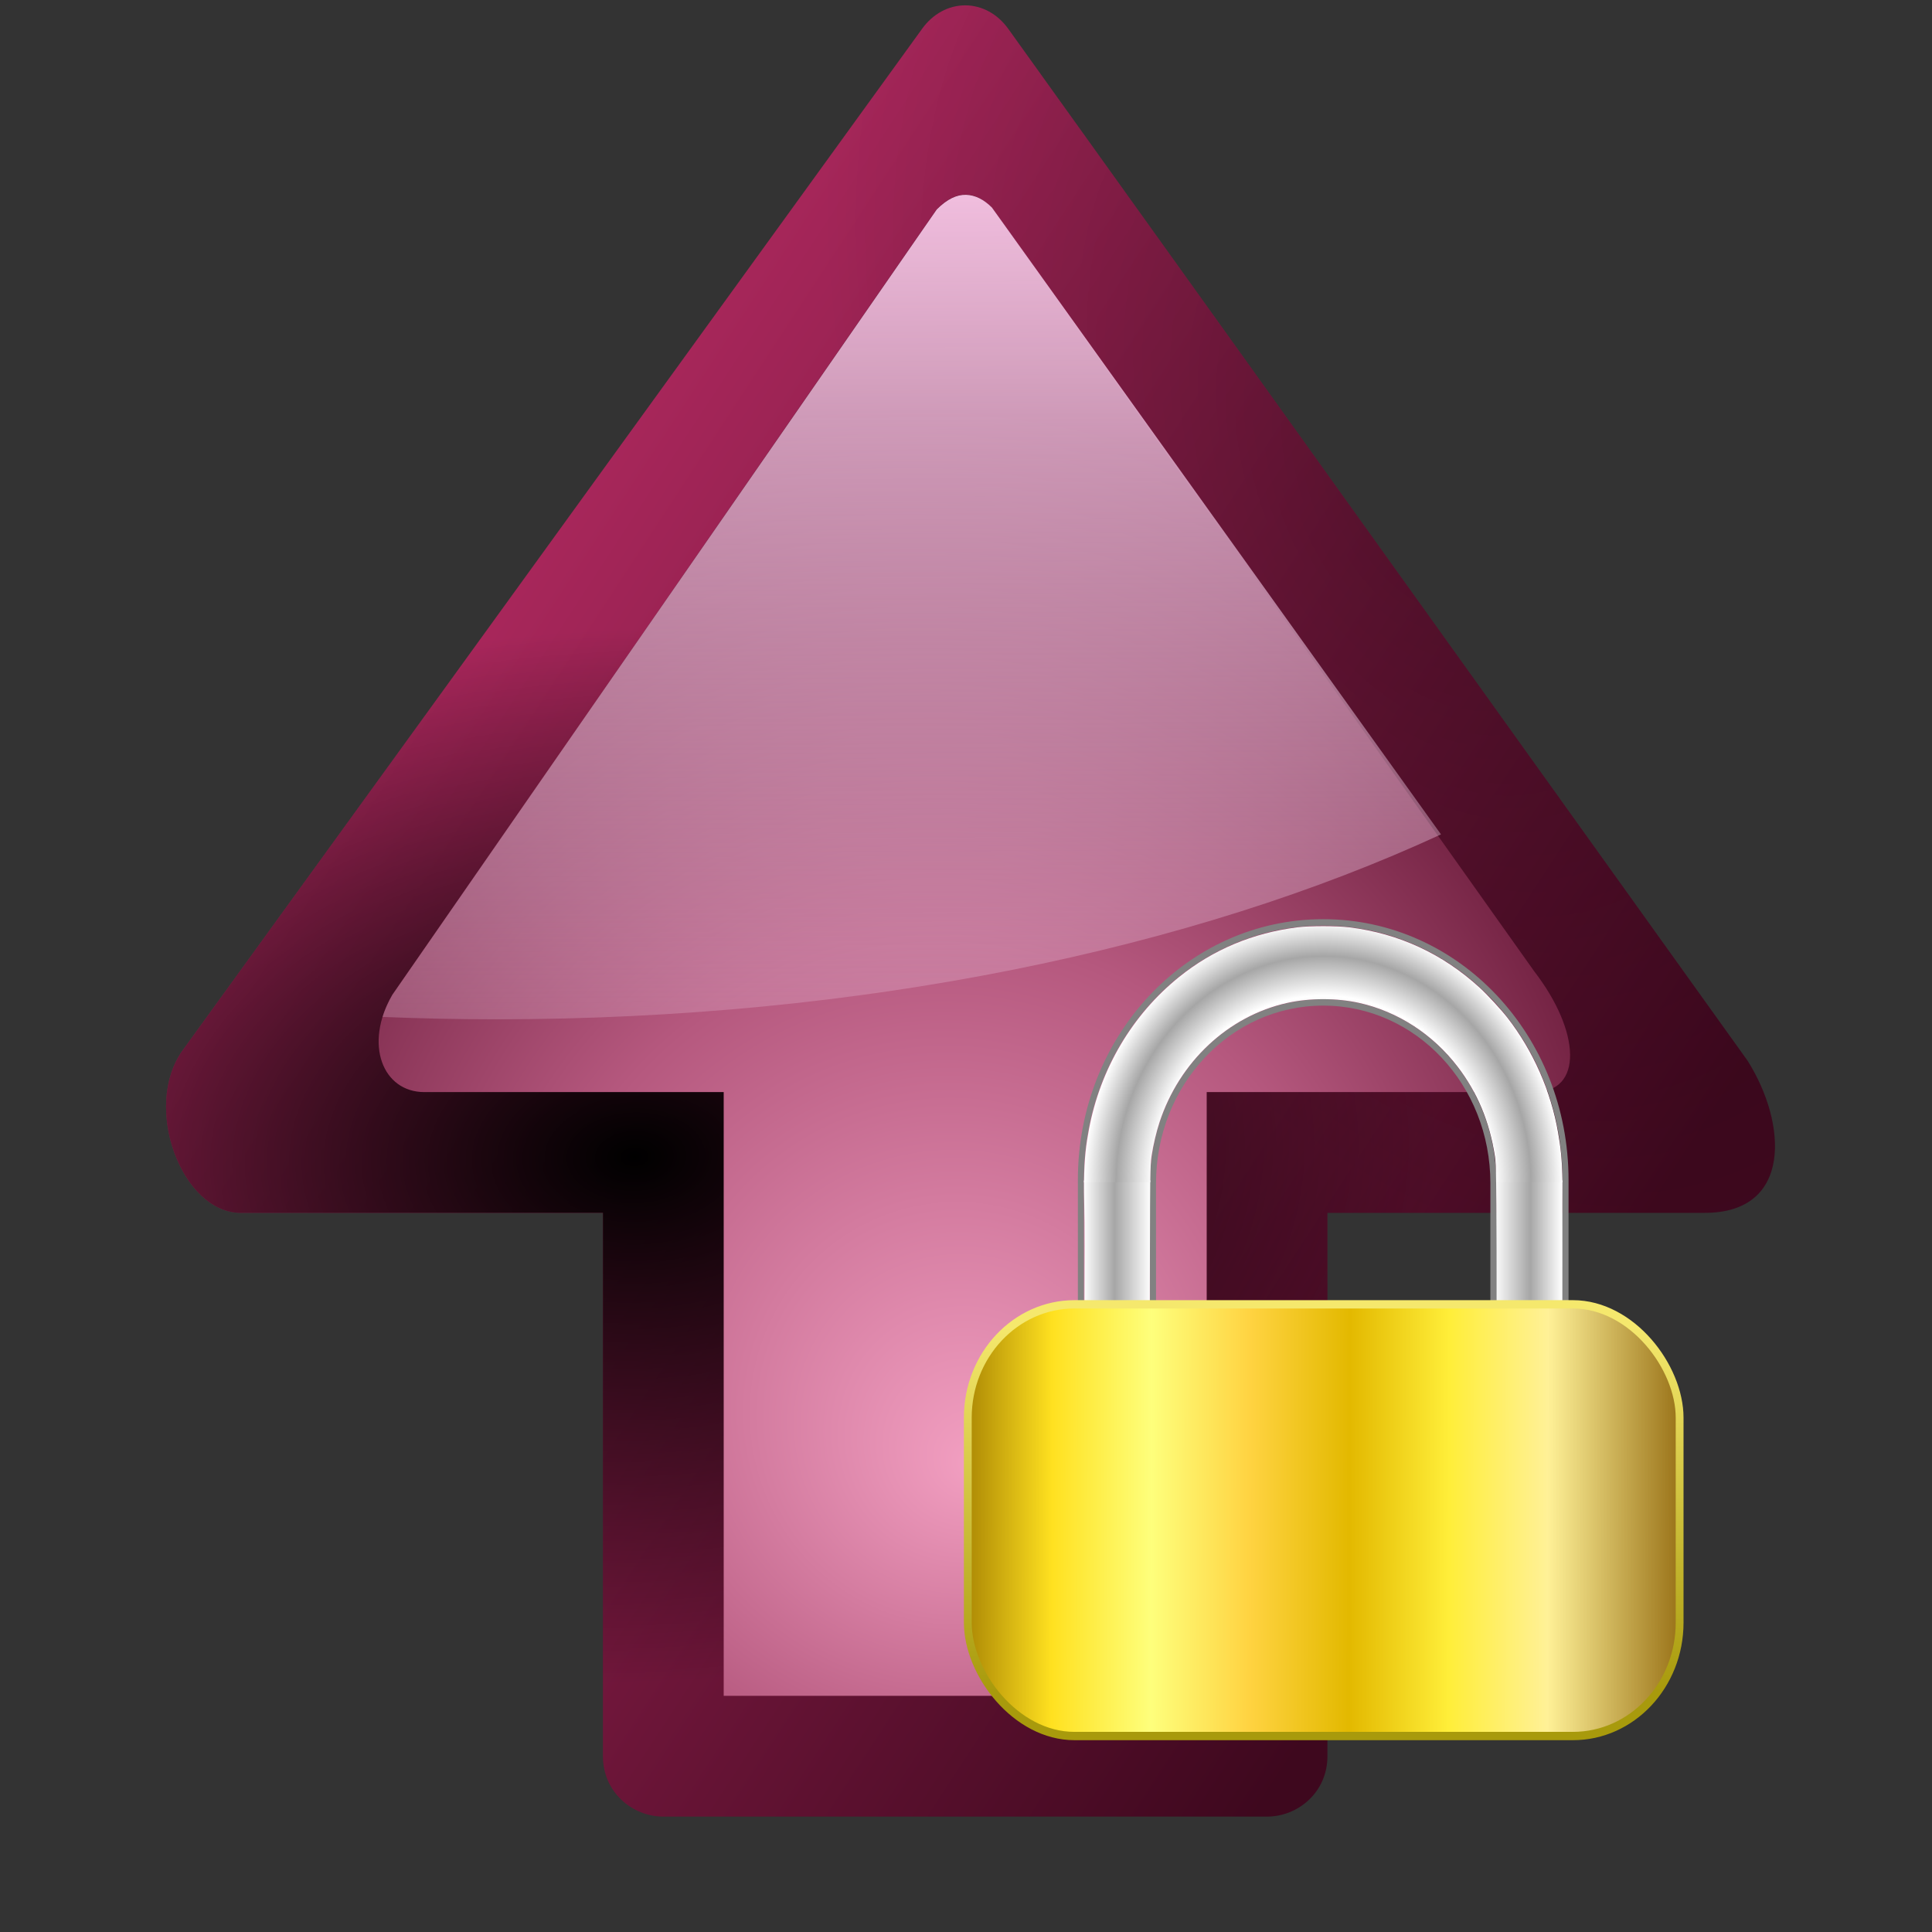 <?xml version="1.0" encoding="UTF-8" standalone="no"?>
<svg
   xmlns:dc="http://purl.org/dc/elements/1.1/"
   xmlns:cc="http://creativecommons.org/ns#"
   xmlns:rdf="http://www.w3.org/1999/02/22-rdf-syntax-ns#"
   xmlns:svg="http://www.w3.org/2000/svg"
   xmlns="http://www.w3.org/2000/svg"
   xmlns:xlink="http://www.w3.org/1999/xlink"
   xmlns:sodipodi="http://sodipodi.sourceforge.net/DTD/sodipodi-0.dtd"
   xmlns:inkscape="http://www.inkscape.org/namespaces/inkscape"
   inkscape:export-ydpi="22.5"
   inkscape:export-xdpi="22.5"
   inkscape:export-filename="/home/pinheiro/pics/oxygen/scalable/actions/go-up.png"
   inkscape:output_extension="org.inkscape.output.svgz.inkscape"
   sodipodi:docname="notification_chat_send_pgp.svg"
   version="1.0"
   inkscape:version="1.0 (unknown)"
   sodipodi:version="0.32"
   id="svg2606"
   height="128"
   width="128">
  <rect width="100%" height="100%" fill="#333333" stroke="none"/>
  <defs
     id="defs2608">
    <linearGradient
       id="linearGradient3449"
       inkscape:collect="always">
      <stop
         id="stop3451"
         offset="0"
         style="stop-color:#000000;stop-opacity:1" />
      <stop
         id="stop3453"
         offset="1"
         style="stop-color:#000000;stop-opacity:0" />
    </linearGradient>
    <linearGradient
       id="linearGradient3295">
      <stop
         id="stop3297"
         offset="0"
         style="stop-color:#63e9ff;stop-opacity:1;" />
      <stop
         id="stop3299"
         offset="1"
         style="stop-color:#ffffff;stop-opacity:0;" />
    </linearGradient>
    <linearGradient
       id="linearGradient3260"
       inkscape:collect="always">
      <stop
         id="stop3262"
         offset="0"
         style="stop-color:#ffffff;stop-opacity:1;" />
      <stop
         id="stop3264"
         offset="1"
         style="stop-color:#ffffff;stop-opacity:0;" />
    </linearGradient>
    <linearGradient
       id="linearGradient3202">
      <stop
         id="stop3204"
         offset="0"
         style="stop-color:#ffcdee;stop-opacity:1" />
      <stop
         id="stop3206"
         offset="1"
         style="stop-color:#edd2e8;stop-opacity:0" />
    </linearGradient>
    <radialGradient
       gradientUnits="userSpaceOnUse"
       gradientTransform="matrix(0.979,0,0,0.973,133,20.876)"
       r="55.148"
       cy="-0.215"
       cx="48"
       id="XMLID_4_">
      <stop
         id="stop3082"
         style="stop-color:#3d72d1"
         offset="0" />
      <stop
         id="stop3084"
         style="stop-color:#1c35ac"
         offset="0.355" />
      <stop
         id="stop3086"
         style="stop-color:#080f95"
         offset="0.619" />
      <stop
         id="stop3088"
         style="stop-color:#00008c"
         offset="0.757" />
      <stop
         id="stop3090"
         style="stop-color:#00007a"
         offset="1" />
    </radialGradient>
    <radialGradient
       r="56"
       fy="76"
       fx="172"
       cy="76"
       cx="172"
       gradientTransform="matrix(1,0,0,1.138,0,-10.518)"
       gradientUnits="userSpaceOnUse"
       id="radialGradient3629"
       xlink:href="#XMLID_4_"
       inkscape:collect="always" />
    <radialGradient
       r="56"
       fy="76.62"
       fx="204.792"
       cy="71.975"
       cx="190.738"
       gradientTransform="matrix(1,0,0,1.138,0,-10.518)"
       gradientUnits="userSpaceOnUse"
       id="radialGradient3213"
       xlink:href="#linearGradient6666"
       inkscape:collect="always" />
    <linearGradient
       spreadMethod="reflect"
       gradientUnits="userSpaceOnUse"
       y2="16.751"
       x2="78.939"
       y1="15.337"
       x1="73.743"
       id="linearGradient3301"
       xlink:href="#linearGradient3260"
       inkscape:collect="always" />
    <linearGradient
       y2="16.751"
       x2="78.939"
       y1="14.276"
       x1="74.75"
       spreadMethod="reflect"
       gradientUnits="userSpaceOnUse"
       id="linearGradient3393"
       xlink:href="#linearGradient3295"
       inkscape:collect="always" />
    <linearGradient
       gradientTransform="matrix(0,1,0.861,0,-1.491,-107.646)"
       y2="5.156"
       x2="104.25"
       y1="123.907"
       x1="194.5"
       gradientUnits="userSpaceOnUse"
       id="linearGradient3409"
       xlink:href="#linearGradient6404"
       inkscape:collect="always" />
    <radialGradient
       gradientUnits="userSpaceOnUse"
       gradientTransform="matrix(1.767767e-2,0.582,0.888,-2.6986249e-2,5.887,32.276)"
       r="60"
       fy="39.147"
       fx="78.053"
       cy="39.147"
       cx="78.053"
       id="radialGradient3455"
       xlink:href="#linearGradient3449"
       inkscape:collect="always" />
    <linearGradient
       y2="57.279"
       x2="226.659"
       y1="53.784"
       x1="223.327"
       spreadMethod="reflect"
       gradientTransform="matrix(1,0,0,0.861,-108.161,-1.436)"
       gradientUnits="userSpaceOnUse"
       id="linearGradient3521"
       xlink:href="#linearGradient3202"
       inkscape:collect="always" />
    <linearGradient
       y2="65.448"
       x2="173.981"
       y1="123.759"
       x1="179.172"
       gradientUnits="userSpaceOnUse"
       id="linearGradient2226"
       xlink:href="#linearGradient3295"
       inkscape:collect="always" />
    <linearGradient
       gradientTransform="translate(97,0)"
       y2="65.448"
       x2="173.981"
       y1="123.759"
       x1="179.172"
       gradientUnits="userSpaceOnUse"
       id="linearGradient2228"
       xlink:href="#linearGradient3295"
       inkscape:collect="always" />
    <linearGradient
       y2="106.428"
       x2="116.718"
       y1="-0.361"
       x1="87.468"
       gradientTransform="translate(-0.213,-0.139)"
       gradientUnits="userSpaceOnUse"
       id="linearGradient3504"
       xlink:href="#linearGradient3260"
       inkscape:collect="always" />
    <linearGradient
       y2="66.224"
       x2="52.218"
       y1="63.139"
       x1="196.468"
       gradientTransform="translate(-0.213,-0.139)"
       gradientUnits="userSpaceOnUse"
       id="linearGradient3526"
       xlink:href="#linearGradient3260"
       inkscape:collect="always" />
    <linearGradient
       y2="57.279"
       x2="226.659"
       y1="53.784"
       x1="223.327"
       spreadMethod="reflect"
       gradientTransform="matrix(1,0,0,0.861,-108.161,-1.436)"
       gradientUnits="userSpaceOnUse"
       id="linearGradient3530"
       xlink:href="#linearGradient3260"
       inkscape:collect="always" />
    <radialGradient
       r="60"
       fy="86.827"
       fx="-16.668"
       cy="86.827"
       cx="-16.668"
       gradientTransform="matrix(-0.521,0.259,0.411,0.827,50.001,-35.185)"
       gradientUnits="userSpaceOnUse"
       id="radialGradient3534"
       xlink:href="#linearGradient3449"
       inkscape:collect="always" />
    <radialGradient
       inkscape:collect="always"
       xlink:href="#linearGradient2990"
       id="radialGradient3139"
       gradientUnits="userSpaceOnUse"
       gradientTransform="matrix(-0.496,0.441,-0.736,-0.828,-11.727,87.897)"
       spreadMethod="reflect"
       cx="77.533"
       cy="74.979"
       fx="88.043"
       fy="51.593"
       r="43.475" />
    <clipPath
       clipPathUnits="userSpaceOnUse"
       id="clipPath3135">
      <path
         sodipodi:nodetypes="csccccccsccsccsc"
         id="path3137"
         d="M -97.322,27.944 C -107.561,27.944 -117.791,31.818 -125.556,39.583 C -133.563,47.59 -137.445,58.223 -137.195,68.779 L -137.195,96.822 C -137.195,100.874 -133.94,104.128 -129.888,104.128 L -64.755,104.128 C -60.703,104.128 -57.449,100.874 -57.449,96.822 L -57.449,68.779 C -57.199,58.223 -61.081,47.59 -69.088,39.583 C -76.853,31.818 -87.082,27.944 -97.322,27.944 z M -97.322,43.481 C -90.982,43.481 -84.634,45.918 -79.764,50.787 C -74.953,55.599 -72.515,61.833 -72.458,68.09 L -122.157,68.09 C -122.1,61.833 -119.691,55.599 -114.879,50.787 C -110.01,45.918 -103.661,43.481 -97.322,43.481 z"
         style="fill:url(#radialGradient3139);fill-opacity:1;stroke:none;stroke-width:16.495;stroke-linecap:round;stroke-linejoin:round;stroke-miterlimit:4;stroke-dasharray:none;stroke-dashoffset:4.15;stroke-opacity:1" />
    </clipPath>
    <radialGradient
       inkscape:collect="always"
       xlink:href="#linearGradient2990"
       id="radialGradient3133"
       gradientUnits="userSpaceOnUse"
       gradientTransform="matrix(-0.496,0.441,-0.736,-0.828,-99.141,87.897)"
       spreadMethod="reflect"
       cx="77.533"
       cy="74.979"
       fx="88.043"
       fy="51.593"
       r="43.475" />
    <clipPath
       clipPathUnits="userSpaceOnUse"
       id="clipPath3129">
      <path
         style="fill:url(#radialGradient3133);fill-opacity:1;stroke:none;stroke-width:16.495;stroke-linecap:round;stroke-linejoin:round;stroke-miterlimit:4;stroke-dasharray:none;stroke-dashoffset:4.15;stroke-opacity:1"
         d="M -184.736,27.944 C -194.976,27.944 -205.206,31.818 -212.97,39.583 C -220.977,47.59 -224.859,58.223 -224.609,68.779 L -224.609,96.822 C -224.609,100.874 -221.355,104.128 -217.303,104.128 L -152.17,104.128 C -148.118,104.128 -144.864,100.874 -144.864,96.822 L -144.864,68.779 C -144.613,58.223 -148.495,47.59 -156.503,39.583 C -164.267,31.818 -174.497,27.944 -184.736,27.944 z M -184.736,43.481 C -178.397,43.481 -172.048,45.918 -167.179,50.787 C -162.367,55.599 -159.93,61.833 -159.873,68.09 L -209.572,68.09 C -209.515,61.833 -207.106,55.599 -202.294,50.787 C -197.425,45.918 -191.076,43.481 -184.736,43.481 z"
         id="path3131"
         sodipodi:nodetypes="csccccccsccsccsc" />
    </clipPath>
    <radialGradient
       inkscape:collect="always"
       xlink:href="#linearGradient2990"
       id="radialGradient2409"
       gradientUnits="userSpaceOnUse"
       gradientTransform="matrix(-1.104,0.828,-0.665,-0.886,191.446,62.254)"
       spreadMethod="reflect"
       cx="63.042"
       cy="74.979"
       fx="73.551"
       fy="51.593"
       r="43.475" />
    <linearGradient
       inkscape:collect="always"
       xlink:href="#linearGradient6674"
       id="linearGradient3289"
       gradientUnits="userSpaceOnUse"
       x1="60.402"
       y1="64.076"
       x2="60.402"
       y2="-20.962" />
    <linearGradient
       inkscape:collect="always"
       xlink:href="#linearGradient3237"
       id="linearGradient3243"
       x1="-60.945"
       y1="105.831"
       x2="-60"
       y2="8"
       gradientUnits="userSpaceOnUse" />
    <linearGradient
       inkscape:collect="always"
       xlink:href="#linearGradient6446"
       id="linearGradient3233"
       gradientUnits="userSpaceOnUse"
       gradientTransform="translate(0.233,1.915)"
       x1="115.767"
       y1="71.085"
       x2="31.377"
       y2="21.031" />
    <linearGradient
       inkscape:collect="always"
       xlink:href="#linearGradient6446"
       id="linearGradient3231"
       gradientUnits="userSpaceOnUse"
       gradientTransform="translate(0.262,1)"
       x1="59.226"
       y1="7.897"
       x2="59.226"
       y2="46.229" />
    <linearGradient
       inkscape:collect="always"
       xlink:href="#linearGradient6446"
       id="linearGradient2816"
       gradientUnits="userSpaceOnUse"
       x1="64"
       y1="-26.937"
       x2="74.448"
       y2="82.03" />
    <linearGradient
       inkscape:collect="always"
       xlink:href="#linearGradient6674"
       id="linearGradient6680"
       x1="19.097"
       y1="50.581"
       x2="19.934"
       y2="88.633"
       gradientUnits="userSpaceOnUse" />
    <linearGradient
       inkscape:collect="always"
       xlink:href="#linearGradient6643"
       id="linearGradient6649"
       x1="62.039"
       y1="15.914"
       x2="62.039"
       y2="50.729"
       gradientUnits="userSpaceOnUse"
       gradientTransform="translate(0,3)" />
    <linearGradient
       inkscape:collect="always"
       xlink:href="#linearGradient6631"
       id="linearGradient6637"
       x1="55.329"
       y1="112"
       x2="55.329"
       y2="74.913"
       gradientUnits="userSpaceOnUse" />
    <linearGradient
       inkscape:collect="always"
       xlink:href="#linearGradient6446"
       id="linearGradient6472"
       gradientUnits="userSpaceOnUse"
       gradientTransform="translate(0.413,0.619)"
       spreadMethod="reflect"
       x1="21.095"
       y1="21.102"
       x2="13.961"
       y2="28.236" />
    <linearGradient
       inkscape:collect="always"
       xlink:href="#linearGradient6446"
       id="linearGradient6470"
       gradientUnits="userSpaceOnUse"
       gradientTransform="translate(0.413,0.619)"
       spreadMethod="reflect"
       x1="21.095"
       y1="21.102"
       x2="13.961"
       y2="28.236" />
    <linearGradient
       inkscape:collect="always"
       xlink:href="#linearGradient6446"
       id="linearGradient6464"
       gradientUnits="userSpaceOnUse"
       gradientTransform="translate(0.413,0.619)"
       spreadMethod="reflect"
       x1="21.095"
       y1="21.102"
       x2="15.127"
       y2="27.07" />
    <linearGradient
       inkscape:collect="always"
       xlink:href="#linearGradient6446"
       id="linearGradient6452"
       x1="21.095"
       y1="21.102"
       x2="15.189"
       y2="27.008"
       gradientUnits="userSpaceOnUse"
       spreadMethod="reflect"
       gradientTransform="translate(-7.587,-7.381)" />
    <linearGradient
       inkscape:collect="always"
       xlink:href="#linearGradient6404"
       id="linearGradient6410"
       x1="32"
       y1="88"
       x2="24"
       y2="-24"
       gradientUnits="userSpaceOnUse" />
    <radialGradient
       inkscape:collect="always"
       xlink:href="#linearGradient6666"
       id="radialGradient9692"
       gradientUnits="userSpaceOnUse"
       gradientTransform="matrix(1.397,6.9831451e-3,-7.781496e-3,1.556,-122.826,-69.699)"
       spreadMethod="pad"
       cx="42.7"
       cy="103.58"
       fx="42.7"
       fy="103.58"
       r="42.559" />
    <linearGradient
       id="linearGradient6404">
      <stop
         style="stop-color:#3e081e;stop-opacity:1"
         offset="0"
         id="stop6406" />
      <stop
         style="stop-color:#e4387d;stop-opacity:1"
         offset="1"
         id="stop6408" />
    </linearGradient>
    <linearGradient
       id="linearGradient6446">
      <stop
         style="stop-color:#ffffff;stop-opacity:1;"
         offset="0"
         id="stop6448" />
      <stop
         style="stop-color:#ffffff;stop-opacity:0;"
         offset="1"
         id="stop6450" />
    </linearGradient>
    <linearGradient
       id="linearGradient6631">
      <stop
         style="stop-color:#703700;stop-opacity:1;"
         offset="0"
         id="stop6633" />
      <stop
         style="stop-color:#bf5e00;stop-opacity:0;"
         offset="1"
         id="stop6635" />
    </linearGradient>
    <linearGradient
       id="linearGradient6643">
      <stop
         style="stop-color:#fffddc;stop-opacity:1;"
         offset="0"
         id="stop6645" />
      <stop
         style="stop-color:#ffdfbf;stop-opacity:0;"
         offset="1"
         id="stop6647" />
    </linearGradient>
    <linearGradient
       id="linearGradient6666">
      <stop
         id="stop6668"
         offset="0"
         style="stop-color:#f29fc1;stop-opacity:1" />
      <stop
         style="stop-color:#b5587e;stop-opacity:1"
         offset="0.5"
         id="stop3183" />
      <stop
         id="stop6670"
         offset="1"
         style="stop-color:#580c2a;stop-opacity:1" />
    </linearGradient>
    <linearGradient
       id="linearGradient6674">
      <stop
         style="stop-color:#001648;stop-opacity:1;"
         offset="0"
         id="stop6676" />
      <stop
         style="stop-color:#11a9ff;stop-opacity:0;"
         offset="1"
         id="stop6678" />
    </linearGradient>
    <linearGradient
       id="linearGradient3237">
      <stop
         style="stop-color:#d5e6ff;stop-opacity:1;"
         offset="0"
         id="stop3239" />
      <stop
         style="stop-color:#ffffff;stop-opacity:0;"
         offset="1"
         id="stop3241" />
    </linearGradient>
    <linearGradient
       id="linearGradient2990">
      <stop
         style="stop-color:#d7d7d7;stop-opacity:1"
         offset="0"
         id="stop2992" />
      <stop
         style="stop-color:#ffffff;stop-opacity:1"
         offset="1"
         id="stop2994" />
    </linearGradient>
    <linearGradient
       y2="5.156"
       x2="104.25"
       y1="123.907"
       x1="194.5"
       gradientTransform="matrix(-1,0,0,0.861,375,-1.436)"
       gradientUnits="userSpaceOnUse"
       id="linearGradient3219"
       xlink:href="#linearGradient6404"
       inkscape:collect="always" />
    <radialGradient
       r="60"
       fy="86.827"
       fx="-16.668"
       cy="86.827"
       cx="-16.668"
       gradientTransform="matrix(-0.259,-0.521,-0.827,0.411,302.539,50.056)"
       gradientUnits="userSpaceOnUse"
       id="radialGradient3221"
       xlink:href="#linearGradient3449"
       inkscape:collect="always" />
    <linearGradient
       y2="16.751"
       x2="78.939"
       y1="15.337"
       x1="73.743"
       spreadMethod="reflect"
       gradientUnits="userSpaceOnUse"
       id="linearGradient3223"
       xlink:href="#linearGradient3260"
       inkscape:collect="always" />
    <linearGradient
       y2="57.279"
       x2="226.659"
       y1="53.784"
       x1="223.327"
       spreadMethod="reflect"
       gradientTransform="matrix(1,0,0,0.861,-108.161,-1.436)"
       gradientUnits="userSpaceOnUse"
       id="linearGradient3225"
       xlink:href="#linearGradient3202"
       inkscape:collect="always" />
    <radialGradient
       r="60"
       fy="66.345"
       fx="72.021"
       cy="66.345"
       cx="72.021"
       gradientTransform="matrix(-0.582,1.767767e-2,2.6986249e-2,0.888,235.078,5.942)"
       gradientUnits="userSpaceOnUse"
       id="radialGradient3227"
       xlink:href="#linearGradient3449"
       inkscape:collect="always" />
    <linearGradient
       y2="16.751"
       x2="78.939"
       y1="14.276"
       x1="74.75"
       spreadMethod="reflect"
       gradientUnits="userSpaceOnUse"
       id="linearGradient3229"
       xlink:href="#linearGradient3295"
       inkscape:collect="always" />
    <linearGradient
       y2="57.279"
       x2="226.659"
       y1="53.784"
       x1="223.327"
       spreadMethod="reflect"
       gradientTransform="matrix(1,0,0,0.861,-108.161,-1.436)"
       gradientUnits="userSpaceOnUse"
       id="linearGradient3232"
       xlink:href="#linearGradient3260"
       inkscape:collect="always" />
    <radialGradient
       r="56"
       fy="121.442"
       fx="188.882"
       cy="76"
       cx="172"
       gradientTransform="matrix(1,0,0,1.138,0,-10.518)"
       gradientUnits="userSpaceOnUse"
       id="radialGradient3234"
       xlink:href="#linearGradient6666"
       inkscape:collect="always" />
    <radialGradient
       r="56"
       fy="76"
       fx="172"
       cy="76"
       cx="172"
       gradientTransform="matrix(1,0,0,1.138,0,-10.518)"
       gradientUnits="userSpaceOnUse"
       id="radialGradient3236"
       xlink:href="#XMLID_4_"
       inkscape:collect="always" />
    <linearGradient
       y2="65.448"
       x2="173.981"
       y1="123.759"
       x1="179.172"
       gradientTransform="translate(97,0)"
       gradientUnits="userSpaceOnUse"
       id="linearGradient3238"
       xlink:href="#linearGradient3295"
       inkscape:collect="always" />
    <linearGradient
       y2="65.448"
       x2="173.981"
       y1="123.759"
       x1="179.172"
       gradientUnits="userSpaceOnUse"
       id="linearGradient3240"
       xlink:href="#linearGradient3295"
       inkscape:collect="always" />
    <linearGradient
       y2="85.428"
       x2="49.218"
       y1="16.139"
       x1="47.968"
       gradientTransform="translate(138.5,0)"
       gradientUnits="userSpaceOnUse"
       id="linearGradient3242"
       xlink:href="#linearGradient3202"
       inkscape:collect="always" />
    <linearGradient
       y2="106.428"
       x2="116.718"
       y1="-0.361"
       x1="87.468"
       gradientTransform="translate(138.787,-0.139)"
       gradientUnits="userSpaceOnUse"
       id="linearGradient3244"
       xlink:href="#linearGradient3260"
       inkscape:collect="always" />
    <linearGradient
       y2="66.224"
       x2="52.218"
       y1="63.139"
       x1="196.468"
       gradientTransform="translate(138.787,-0.139)"
       gradientUnits="userSpaceOnUse"
       id="linearGradient3246"
       xlink:href="#linearGradient3260"
       inkscape:collect="always" />
    <radialGradient
       r="56"
       fy="76"
       fx="172"
       cy="76"
       cx="172"
       gradientTransform="matrix(1,0,0,1.138,0,-10.518)"
       gradientUnits="userSpaceOnUse"
       id="radialGradient2420"
       xlink:href="#XMLID_4_"
       inkscape:collect="always" />
    <linearGradient
       gradientUnits="userSpaceOnUse"
       y2="85.18"
       x2="88"
       y1="6.338"
       x1="87.569"
       id="linearGradient3009"
       xlink:href="#linearGradient3202"
       inkscape:collect="always" />
    <linearGradient
       id="linearGradient3202-9">
      <stop
         id="stop3204-1"
         offset="0"
         style="stop-color:#eeffcd;stop-opacity:1" />
      <stop
         id="stop3206-2"
         offset="1"
         style="stop-color:#e8edd2;stop-opacity:0" />
    </linearGradient>
    <radialGradient
       gradientUnits="userSpaceOnUse"
       gradientTransform="matrix(0.979,0,0,0.973,133,20.876)"
       r="55.148"
       cy="-0.215"
       cx="48"
       id="XMLID_4_-7">
      <stop
         id="stop3082-0"
         style="stop-color:#d13d72"
         offset="0" />
      <stop
         id="stop3084-9"
         style="stop-color:#ac1c35"
         offset="0.355" />
      <stop
         id="stop3086-3"
         style="stop-color:#95080f"
         offset="0.619" />
      <stop
         id="stop3088-6"
         style="stop-color:#8c0000"
         offset="0.757" />
      <stop
         id="stop3090-0"
         style="stop-color:#7a0000"
         offset="1" />
    </radialGradient>
    <linearGradient
       y2="57.279"
       x2="226.659"
       y1="53.784"
       x1="223.327"
       spreadMethod="reflect"
       gradientTransform="matrix(1,0,0,0.861,-108.161,-1.436)"
       gradientUnits="userSpaceOnUse"
       id="linearGradient3521-3"
       xlink:href="#linearGradient3202-9"
       inkscape:collect="always" />
    <radialGradient
       inkscape:collect="always"
       xlink:href="#linearGradient2990"
       id="radialGradient3139-6"
       gradientUnits="userSpaceOnUse"
       gradientTransform="matrix(-0.496,0.441,-0.736,-0.828,-11.727,87.897)"
       spreadMethod="reflect"
       cx="77.533"
       cy="74.979"
       fx="88.043"
       fy="51.593"
       r="43.475" />
    <clipPath
       clipPathUnits="userSpaceOnUse"
       id="clipPath3135-2">
      <path
         sodipodi:nodetypes="csccccccsccsccsc"
         id="path3137-6"
         d="M -97.322,27.944 C -107.561,27.944 -117.791,31.818 -125.556,39.583 C -133.563,47.59 -137.445,58.223 -137.195,68.779 L -137.195,96.822 C -137.195,100.874 -133.94,104.128 -129.888,104.128 L -64.755,104.128 C -60.703,104.128 -57.449,100.874 -57.449,96.822 L -57.449,68.779 C -57.199,58.223 -61.081,47.59 -69.088,39.583 C -76.853,31.818 -87.082,27.944 -97.322,27.944 z M -97.322,43.481 C -90.982,43.481 -84.634,45.918 -79.764,50.787 C -74.953,55.599 -72.515,61.833 -72.458,68.09 L -122.157,68.09 C -122.1,61.833 -119.691,55.599 -114.879,50.787 C -110.01,45.918 -103.661,43.481 -97.322,43.481 z"
         style="fill:url(#radialGradient3139-6);fill-opacity:1;stroke:none;stroke-width:16.495;stroke-linecap:round;stroke-linejoin:round;stroke-miterlimit:4;stroke-dasharray:none;stroke-dashoffset:4.15;stroke-opacity:1" />
    </clipPath>
    <radialGradient
       inkscape:collect="always"
       xlink:href="#linearGradient2990"
       id="radialGradient3133-1"
       gradientUnits="userSpaceOnUse"
       gradientTransform="matrix(-0.496,0.441,-0.736,-0.828,-99.141,87.897)"
       spreadMethod="reflect"
       cx="77.533"
       cy="74.979"
       fx="88.043"
       fy="51.593"
       r="43.475" />
    <clipPath
       clipPathUnits="userSpaceOnUse"
       id="clipPath3129-8">
      <path
         style="fill:url(#radialGradient3133-1);fill-opacity:1;stroke:none;stroke-width:16.495;stroke-linecap:round;stroke-linejoin:round;stroke-miterlimit:4;stroke-dasharray:none;stroke-dashoffset:4.15;stroke-opacity:1"
         d="M -184.736,27.944 C -194.976,27.944 -205.206,31.818 -212.97,39.583 C -220.977,47.59 -224.859,58.223 -224.609,68.779 L -224.609,96.822 C -224.609,100.874 -221.355,104.128 -217.303,104.128 L -152.17,104.128 C -148.118,104.128 -144.864,100.874 -144.864,96.822 L -144.864,68.779 C -144.613,58.223 -148.495,47.59 -156.503,39.583 C -164.267,31.818 -174.497,27.944 -184.736,27.944 z M -184.736,43.481 C -178.397,43.481 -172.048,45.918 -167.179,50.787 C -162.367,55.599 -159.93,61.833 -159.873,68.09 L -209.572,68.09 C -209.515,61.833 -207.106,55.599 -202.294,50.787 C -197.425,45.918 -191.076,43.481 -184.736,43.481 z"
         id="path3131-7"
         sodipodi:nodetypes="csccccccsccsccsc" />
    </clipPath>
    <radialGradient
       inkscape:collect="always"
       xlink:href="#linearGradient2990"
       id="radialGradient2409-9"
       gradientUnits="userSpaceOnUse"
       gradientTransform="matrix(-1.104,0.828,-0.665,-0.886,191.446,62.254)"
       spreadMethod="reflect"
       cx="63.042"
       cy="74.979"
       fx="73.551"
       fy="51.593"
       r="43.475" />
    <linearGradient
       inkscape:collect="always"
       xlink:href="#linearGradient6404-2"
       id="linearGradient6410-2"
       x1="32"
       y1="88"
       x2="24"
       y2="-24"
       gradientUnits="userSpaceOnUse" />
    <radialGradient
       inkscape:collect="always"
       xlink:href="#linearGradient6666-7"
       id="radialGradient9692-0"
       gradientUnits="userSpaceOnUse"
       gradientTransform="matrix(1.397,6.9831451e-3,-7.781496e-3,1.556,-122.826,-69.699)"
       spreadMethod="pad"
       cx="42.7"
       cy="103.58"
       fx="42.7"
       fy="103.58"
       r="42.559" />
    <linearGradient
       id="linearGradient6404-2">
      <stop
         style="stop-color:#1e3e08;stop-opacity:1"
         offset="0"
         id="stop6406-3" />
      <stop
         style="stop-color:#7de438;stop-opacity:1"
         offset="1"
         id="stop6408-7" />
    </linearGradient>
    <linearGradient
       id="linearGradient6666-7">
      <stop
         id="stop6668-3"
         offset="0"
         style="stop-color:#c1f29f;stop-opacity:1" />
      <stop
         style="stop-color:#7eb558;stop-opacity:1"
         offset="0.5"
         id="stop3183-6" />
      <stop
         id="stop6670-1"
         offset="1"
         style="stop-color:#2a580c;stop-opacity:1" />
    </linearGradient>
    <linearGradient
       y2="5.156"
       x2="104.25"
       y1="123.907"
       x1="194.5"
       gradientTransform="matrix(-1,0,0,0.861,375,-1.436)"
       gradientUnits="userSpaceOnUse"
       id="linearGradient3219-2"
       xlink:href="#linearGradient6404-2"
       inkscape:collect="always" />
    <radialGradient
       r="60"
       fy="86.827"
       fx="-16.668"
       cy="86.827"
       cx="-16.668"
       gradientTransform="matrix(-0.259,-0.521,-0.827,0.411,302.539,50.056)"
       gradientUnits="userSpaceOnUse"
       id="radialGradient3221-7"
       xlink:href="#linearGradient3449"
       inkscape:collect="always" />
    <radialGradient
       r="60"
       fy="66.345"
       fx="72.021"
       cy="66.345"
       cx="72.021"
       gradientTransform="matrix(-0.582,1.767767e-2,2.6986249e-2,0.888,235.078,5.942)"
       gradientUnits="userSpaceOnUse"
       id="radialGradient3227-8"
       xlink:href="#linearGradient3449"
       inkscape:collect="always" />
    <radialGradient
       r="56"
       fy="121.442"
       fx="188.882"
       cy="76"
       cx="172"
       gradientTransform="matrix(1,0,0,1.138,0,-10.518)"
       gradientUnits="userSpaceOnUse"
       id="radialGradient3234-4"
       xlink:href="#linearGradient6666-7"
       inkscape:collect="always" />
    <radialGradient
       r="56"
       fy="76"
       fx="172"
       cy="76"
       cx="172"
       gradientTransform="matrix(1,0,0,1.138,0,-10.518)"
       gradientUnits="userSpaceOnUse"
       id="radialGradient3236-5"
       xlink:href="#XMLID_4_-7"
       inkscape:collect="always" />
    <linearGradient
       y2="85.428"
       x2="49.218"
       y1="16.139"
       x1="47.968"
       gradientTransform="translate(138.5,0)"
       gradientUnits="userSpaceOnUse"
       id="linearGradient3242-6"
       xlink:href="#linearGradient3202-9"
       inkscape:collect="always" />
    <radialGradient
       r="56"
       fy="76"
       fx="172"
       cy="76"
       cx="172"
       gradientTransform="matrix(1,0,0,1.138,0,-10.518)"
       gradientUnits="userSpaceOnUse"
       id="radialGradient2420-0"
       xlink:href="#XMLID_4_-7"
       inkscape:collect="always" />
    <linearGradient
       id="linearGradient17452">
      <stop
         style="stop-color:#ffffff;stop-opacity:1;"
         offset="0"
         id="stop17454" />
      <stop
         style="stop-color:#000000;stop-opacity:0;"
         offset="1"
         id="stop17456" />
    </linearGradient>
    <inkscape:perspective
       sodipodi:type="inkscape:persp3d"
       inkscape:vp_x="0 : 64 : 1"
       inkscape:vp_y="0 : 1000 : 0"
       inkscape:vp_z="128 : 64 : 1"
       inkscape:persp3d-origin="64 : 42.666667 : 1"
       id="perspective1033" />
    <linearGradient
       id="rect286_1_"
       gradientUnits="userSpaceOnUse"
       x1="63.501"
       y1="7.5"
       x2="63.501"
       y2="-0.667"
       gradientTransform="matrix(1.424,0,0,1.436,-360.28,-81.432)">
      <stop
         offset="0"
         style="stop-color:#65583D"
         id="stop20515" />
      <stop
         offset="1"
         style="stop-color:#65583d;stop-opacity:0;"
         id="stop20529" />
    </linearGradient>
    <linearGradient
       id="path284_3_"
       gradientUnits="userSpaceOnUse"
       x1="63.499"
       y1="-36.392"
       x2="63.499"
       y2="-31.157"
       gradientTransform="matrix(-1.424,0,0,-1.436,360.28,81.432)">
      <stop
         offset="0"
         style="stop-color:#C1AA7E"
         id="stop20509" />
      <stop
         offset="0.716"
         style="stop-color:#E4CDA1"
         id="stop20511" />
    </linearGradient>
    <linearGradient
       id="path284_1_"
       gradientUnits="userSpaceOnUse"
       x1="35.5"
       y1="-33.419"
       x2="91.5"
       y2="-33.419"
       gradientTransform="matrix(-1.424,0,0,-1.436,360.28,81.432)">
      <stop
         offset="0"
         style="stop-color:#C1AA7E"
         id="stop20479" />
      <stop
         offset="0.043"
         style="stop-color:#D1C09F"
         id="stop20481" />
      <stop
         offset="0.092"
         style="stop-color:#DFD3BC"
         id="stop20483" />
      <stop
         offset="0.146"
         style="stop-color:#EBE3D5"
         id="stop20485" />
      <stop
         offset="0.207"
         style="stop-color:#F4F0E8"
         id="stop20487" />
      <stop
         offset="0.279"
         style="stop-color:#FAF8F5"
         id="stop20489" />
      <stop
         offset="0.37"
         style="stop-color:#FEFEFD"
         id="stop20491" />
      <stop
         offset="0.55"
         style="stop-color:#FFFFFF"
         id="stop20493" />
      <stop
         offset="0.628"
         style="stop-color:#FDFCFB"
         id="stop20495" />
      <stop
         offset="0.707"
         style="stop-color:#F7F4EE"
         id="stop20497" />
      <stop
         offset="0.788"
         style="stop-color:#EDE7DA"
         id="stop20499" />
      <stop
         offset="0.869"
         style="stop-color:#DFD4BD"
         id="stop20501" />
      <stop
         offset="0.951"
         style="stop-color:#CEBB98"
         id="stop20503" />
      <stop
         offset="1"
         style="stop-color:#C1AA7E"
         id="stop20505" />
    </linearGradient>
    <linearGradient
       id="rect271_1_"
       gradientUnits="userSpaceOnUse"
       x1="35.5"
       y1="-14.459"
       x2="91.5"
       y2="-14.459"
       gradientTransform="matrix(1.424,0,0,1.436,-360.28,-81.432)">
      <stop
         offset="0"
         style="stop-color:#827747;stop-opacity:1;"
         id="stop20453" />
      <stop
         offset="0.138"
         style="stop-color:#B8A276"
         id="stop20455" />
      <stop
         offset="0.16"
         style="stop-color:#C1AA7E"
         id="stop20457" />
      <stop
         offset="0.232"
         style="stop-color:#D4BD91"
         id="stop20459" />
      <stop
         offset="0.314"
         style="stop-color:#e4dba1;stop-opacity:1"
         id="stop20461" />
      <stop
         offset="0.468"
         style="stop-color:#fffed1;stop-opacity:1;"
         id="stop20465" />
      <stop
         offset="0.766"
         style="stop-color:#cfbf8c;stop-opacity:1"
         id="stop20469" />
      <stop
         offset="0.828"
         style="stop-color:#C1AA7E"
         id="stop20471" />
      <stop
         offset="0.953"
         style="stop-color:#826F47"
         id="stop20473" />
      <stop
         offset="1"
         style="stop-color:#65583D"
         id="stop20475" />
    </linearGradient>
    <linearGradient
       id="linearGradient20227">
      <stop
         id="stop20229"
         offset="0"
         style="stop-color:white;stop-opacity:1;" />
      <stop
         style="stop-color:white;stop-opacity:0.498;"
         offset="0.632"
         id="stop20231" />
      <stop
         id="stop20233"
         offset="0.75"
         style="stop-color:#ccc;stop-opacity:0.247;" />
      <stop
         id="stop20235"
         offset="1"
         style="stop-color:white;stop-opacity:0;" />
    </linearGradient>
    <clipPath
       clipPathUnits="userSpaceOnUse"
       id="clipPath4452">
      <path
         style="opacity:0.539;fill:#000000;fill-opacity:1;stroke:none;stroke-width:1.07;stroke-linecap:round;stroke-linejoin:round;stroke-miterlimit:4;stroke-dasharray:none;stroke-dashoffset:1.088;stroke-opacity:1"
         d="M 56.045,88.051 L 56.045,147.989 L 126.92,147.989 L 126.92,88.051 L 102.514,88.051 L 102.514,90.208 C 96.265,88.329 89.309,88.358 83.076,90.301 L 83.076,88.051 L 56.045,88.051 z"
         id="path4454" />
    </clipPath>
    <linearGradient
       id="linearGradient3146">
      <stop
         style="stop-color:white;stop-opacity:1;"
         offset="0"
         id="stop3148" />
      <stop
         id="stop3183-3"
         offset="0"
         style="stop-color:white;stop-opacity:0.498;" />
      <stop
         style="stop-color:#ccc;stop-opacity:0.247;"
         offset="0.75"
         id="stop3185" />
      <stop
         style="stop-color:white;stop-opacity:0;"
         offset="1"
         id="stop3150" />
    </linearGradient>
    <linearGradient
       id="linearGradient2930">
      <stop
         style="stop-color:black;stop-opacity:0.502;"
         offset="0"
         id="stop2932" />
      <stop
         id="stop2938"
         offset="0.137"
         style="stop-color:black;stop-opacity:0;" />
      <stop
         style="stop-color:white;stop-opacity:0;"
         offset="0.295"
         id="stop2940" />
      <stop
         id="stop2942"
         offset="0.585"
         style="stop-color:white;stop-opacity:0.791;" />
      <stop
         style="stop-color:black;stop-opacity:0;"
         offset="1"
         id="stop2934" />
    </linearGradient>
    <linearGradient
       id="linearGradient2890">
      <stop
         style="stop-color:#434542;stop-opacity:1;"
         offset="0"
         id="stop2892" />
      <stop
         id="stop2898"
         offset="0.077"
         style="stop-color:#cecfce;stop-opacity:1;" />
      <stop
         style="stop-color:white;stop-opacity:1;"
         offset="1"
         id="stop2894" />
    </linearGradient>
    <linearGradient
       id="linearGradient3160">
      <stop
         style="stop-color:#656565;stop-opacity:1;"
         offset="0"
         id="stop3162" />
      <stop
         style="stop-color:#a6a6a6;stop-opacity:1;"
         offset="1"
         id="stop3164" />
    </linearGradient>
    <linearGradient
       id="linearGradient3225-6">
      <stop
         style="stop-color:#ffffff;stop-opacity:1;"
         offset="0"
         id="stop3227" />
      <stop
         style="stop-color:#aeaeae;stop-opacity:1;"
         offset="1"
         id="stop3229" />
    </linearGradient>
    <linearGradient
       id="XMLID_22_"
       gradientUnits="userSpaceOnUse"
       x1="118.399"
       y1="63.509"
       x2="80.39"
       y2="63.509">
      <stop
         offset="0.29"
         style="stop-color:#FFFFFF"
         id="stop206" />
      <stop
         offset="0.459"
         style="stop-color:#ECECEC"
         id="stop208" />
      <stop
         offset="0.87"
         style="stop-color:#4f4f4f;stop-opacity:1;"
         id="stop210" />
      <stop
         offset="1"
         style="stop-color:#727272;stop-opacity:1;"
         id="stop212" />
    </linearGradient>
    <radialGradient
       id="XMLID_21_"
       cx="98.668"
       cy="83.244"
       r="36.66"
       gradientTransform="matrix(1,0,0,0.981,0,1.252)"
       gradientUnits="userSpaceOnUse">
      <stop
         offset="0.149"
         style="stop-color:#dec52c;stop-opacity:1"
         id="stop189" />
      <stop
         offset="0.185"
         style="stop-color:#a3a191;stop-opacity:1;"
         id="stop191" />
      <stop
         offset="0.459"
         style="stop-color:#ffffff;stop-opacity:1;"
         id="stop193" />
      <stop
         offset="0.584"
         style="stop-color:#e8e8e8;stop-opacity:1;"
         id="stop195" />
      <stop
         offset="0.651"
         style="stop-color:#292929;stop-opacity:1;"
         id="stop197" />
      <stop
         offset="0.759"
         style="stop-color:#ffffff;stop-opacity:1;"
         id="stop199" />
      <stop
         offset="1"
         style="stop-color:#e3e3e3;stop-opacity:1;"
         id="stop201" />
    </radialGradient>
    <linearGradient
       id="XMLID_20_"
       gradientUnits="userSpaceOnUse"
       x1="117.233"
       y1="64.214"
       x2="83.03"
       y2="64.214"
       gradientTransform="matrix(1,0,0,0.981,0,1.252)">
      <stop
         offset="0"
         style="stop-color:#888888"
         id="stop172" />
      <stop
         offset="0.008"
         style="stop-color:#868686"
         id="stop174" />
      <stop
         offset="0.145"
         style="stop-color:#626262"
         id="stop176" />
      <stop
         offset="0.219"
         style="stop-color:#555555"
         id="stop178" />
      <stop
         offset="0.247"
         style="stop-color:#575757"
         id="stop180" />
      <stop
         offset="0.737"
         style="stop-color:#7B7B7B"
         id="stop182" />
      <stop
         offset="1"
         style="stop-color:#888888"
         id="stop184" />
    </linearGradient>
    <linearGradient
       id="XMLID_19_"
       gradientUnits="userSpaceOnUse"
       x1="99.471"
       y1="62.577"
       x2="120.398"
       y2="62.577">
      <stop
         offset="0.006"
         style="stop-color:#000000;stop-opacity:1;"
         id="stop157" />
      <stop
         offset="0.177"
         style="stop-color:#BBBBBB"
         id="stop159" />
      <stop
         offset="0.439"
         style="stop-color:#C4C4C4"
         id="stop161" />
      <stop
         offset="0.857"
         style="stop-color:#DBDBDB"
         id="stop163" />
      <stop
         offset="0.888"
         style="stop-color:#DDDDDD"
         id="stop165" />
      <stop
         offset="1"
         style="stop-color:#BBBBBB"
         id="stop167" />
    </linearGradient>
    <linearGradient
       id="XMLID_18_"
       gradientUnits="userSpaceOnUse"
       x1="78.543"
       y1="62.577"
       x2="99.471"
       y2="62.577">
      <stop
         offset="0.006"
         style="stop-color:#888888"
         id="stop142" />
      <stop
         offset="0.177"
         style="stop-color:#BBBBBB"
         id="stop144" />
      <stop
         offset="0.439"
         style="stop-color:#C4C4C4"
         id="stop146" />
      <stop
         offset="0.857"
         style="stop-color:#DBDBDB"
         id="stop148" />
      <stop
         offset="0.888"
         style="stop-color:#DDDDDD"
         id="stop150" />
      <stop
         offset="1"
         style="stop-color:#BBBBBB"
         id="stop152" />
    </linearGradient>
    <linearGradient
       id="XMLID_17_"
       gradientUnits="userSpaceOnUse"
       x1="78.543"
       y1="62.577"
       x2="120.398"
       y2="62.577">
      <stop
         offset="0.006"
         style="stop-color:#DDDDDD"
         id="stop125" />
      <stop
         offset="0.106"
         style="stop-color:#BBBBBB"
         id="stop127" />
      <stop
         offset="0.28"
         style="stop-color:#B2B2B2"
         id="stop129" />
      <stop
         offset="0.557"
         style="stop-color:#9B9B9B"
         id="stop131" />
      <stop
         offset="0.74"
         style="stop-color:#888888"
         id="stop133" />
      <stop
         offset="1"
         style="stop-color:#BBBBBB"
         id="stop135" />
    </linearGradient>
    <clipPath
       clipPathUnits="userSpaceOnUse"
       id="clipPath19612">
      <rect
         transform="scale(-1,1)"
         x="-66"
         y="56"
         width="80"
         height="64"
         id="rect19614"
         style="fill:#e20071" />
    </clipPath>
    <linearGradient
       y2="139.57"
       x2="241.122"
       y1="107.37"
       x1="185.348"
       gradientUnits="userSpaceOnUse"
       id="linearGradient6401"
       xlink:href="#linearGradient5816"
       inkscape:collect="always" />
    <linearGradient
       y2="122.708"
       x2="57.399"
       y1="183.604"
       x1="57.399"
       gradientTransform="matrix(1.15,0,0,1.15,-105.839,-75.546)"
       gradientUnits="userSpaceOnUse"
       id="linearGradient6356"
       xlink:href="#linearGradient5640"
       inkscape:collect="always" />
    <linearGradient
       y2="135.969"
       x2="-27.268"
       y1="161.745"
       x1="-27.268"
       gradientTransform="matrix(1.085,0,0,1.085,-11.241,-67.058)"
       gradientUnits="userSpaceOnUse"
       id="linearGradient6351"
       xlink:href="#linearGradient5270"
       inkscape:collect="always" />
    <radialGradient
       r="17.796"
       fy="105.746"
       fx="91.013"
       cy="105.746"
       cx="91.013"
       gradientTransform="matrix(1.15,0,0,1.037,-149.148,-9.409)"
       gradientUnits="userSpaceOnUse"
       id="radialGradient6348"
       xlink:href="#linearGradient6203"
       inkscape:collect="always" />
    <linearGradient
       y2="95.789"
       x2="-34.666"
       y1="118.666"
       x1="-31.219"
       gradientTransform="matrix(1.085,0,0,1.085,-9.058,-12.802)"
       gradientUnits="userSpaceOnUse"
       id="linearGradient6345"
       xlink:href="#linearGradient5441"
       inkscape:collect="always" />
    <radialGradient
       r="11.996"
       fy="115.668"
       fx="161.867"
       cy="120.442"
       cx="156.918"
       gradientTransform="matrix(1.15,0,0,1.767,-225.405,-111.021)"
       gradientUnits="userSpaceOnUse"
       id="radialGradient6340"
       xlink:href="#linearGradient3260"
       inkscape:collect="always" />
    <linearGradient
       y2="108.145"
       x2="-16.75"
       y1="101.958"
       x1="-47.281"
       gradientTransform="matrix(1.085,0,0,1.085,-9.058,-12.802)"
       gradientUnits="userSpaceOnUse"
       id="linearGradient6337"
       xlink:href="#linearGradient5451"
       inkscape:collect="always" />
    <radialGradient
       r="20.439"
       fy="110.024"
       fx="53.418"
       cy="105.018"
       cx="48.844"
       gradientTransform="matrix(1,0,0,9.7101562e-2,-93.361,94.72)"
       gradientUnits="userSpaceOnUse"
       id="radialGradient6323"
       xlink:href="#linearGradient3260"
       inkscape:collect="always" />
    <radialGradient
       r="20.439"
       fy="110.024"
       fx="53.418"
       cy="105.018"
       cx="48.844"
       gradientTransform="matrix(1,0,0,9.7101562e-2,-93.361,94.72)"
       gradientUnits="userSpaceOnUse"
       id="radialGradient6320"
       xlink:href="#linearGradient3260"
       inkscape:collect="always" />
    <radialGradient
       r="20.439"
       fy="110.024"
       fx="53.418"
       cy="105.018"
       cx="48.844"
       gradientTransform="matrix(1,0,0,9.7101562e-2,0,94.82)"
       gradientUnits="userSpaceOnUse"
       id="radialGradient6317"
       xlink:href="#linearGradient3260"
       inkscape:collect="always" />
    <radialGradient
       r="20.439"
       fy="110.024"
       fx="53.418"
       cy="105.018"
       cx="48.844"
       gradientTransform="matrix(1,0,0,9.7101562e-2,0,94.82)"
       gradientUnits="userSpaceOnUse"
       id="radialGradient6315"
       xlink:href="#linearGradient3260"
       inkscape:collect="always" />
    <radialGradient
       r="10.75"
       fy="84.91"
       fx="83.103"
       cy="84.91"
       cx="83.103"
       gradientTransform="matrix(1,0,0,0.114,0,85.535)"
       gradientUnits="userSpaceOnUse"
       id="radialGradient6313"
       xlink:href="#linearGradient4611"
       inkscape:collect="always" />
    <radialGradient
       r="10.75"
       fy="84.91"
       fx="83.103"
       cy="84.91"
       cx="83.103"
       gradientTransform="matrix(1,0,0,0.114,0,80.577)"
       gradientUnits="userSpaceOnUse"
       id="radialGradient6311"
       xlink:href="#linearGradient4611"
       inkscape:collect="always" />
    <radialGradient
       r="10.45"
       fy="136.555"
       fx="-25.55"
       cy="136.374"
       cx="-30.5"
       gradientTransform="matrix(1.321,0,0,0.975,197.809,3.402)"
       gradientUnits="userSpaceOnUse"
       id="radialGradient6309"
       xlink:href="#linearGradient3260"
       inkscape:collect="always" />
    <radialGradient
       r="18.829"
       fy="125.517"
       fx="141.984"
       cy="127.983"
       cx="152.578"
       gradientTransform="matrix(1,0,0,0.114,4.773,108.978)"
       gradientUnits="userSpaceOnUse"
       id="radialGradient6307"
       xlink:href="#linearGradient3260"
       inkscape:collect="always" />
    <radialGradient
       r="10.45"
       fy="136.555"
       fx="-25.55"
       cy="136.374"
       cx="-30.5"
       gradientTransform="matrix(1.321,0,0,0.975,131.479,-43.933)"
       gradientUnits="userSpaceOnUse"
       id="radialGradient6305"
       xlink:href="#linearGradient3260"
       inkscape:collect="always" />
    <radialGradient
       r="10.75"
       fy="139.74"
       fx="-28.499"
       cy="138.474"
       cx="-30.5"
       gradientTransform="matrix(3.666,-1.4659149e-6,1.6744186e-7,0.419,202.995,32.979)"
       gradientUnits="userSpaceOnUse"
       id="radialGradient6303"
       xlink:href="#linearGradient3260"
       inkscape:collect="always" />
    <radialGradient
       r="10.75"
       fy="141.404"
       fx="-29.868"
       cy="142.474"
       cx="-30.5"
       gradientTransform="matrix(9.792,-1.4149199e-5,3.5813953e-7,0.248,389.838,59.654)"
       gradientUnits="userSpaceOnUse"
       id="radialGradient6301"
       xlink:href="#linearGradient3260"
       inkscape:collect="always" />
    <linearGradient
       y2="108.145"
       x2="-16.75"
       y1="101.958"
       x1="-47.281"
       gradientTransform="matrix(0.944,0,0,0.944,121.854,7.333)"
       gradientUnits="userSpaceOnUse"
       id="linearGradient6299"
       xlink:href="#linearGradient5451"
       inkscape:collect="always" />
    <radialGradient
       r="11.996"
       fy="115.668"
       fx="161.867"
       cy="120.442"
       cx="156.918"
       gradientTransform="matrix(1,0,0,1.537,-66.33,-78.101)"
       gradientUnits="userSpaceOnUse"
       id="radialGradient6297"
       xlink:href="#linearGradient3260"
       inkscape:collect="always" />
    <radialGradient
       r="18.866"
       fy="132.866"
       fx="-32.671"
       cy="132.866"
       cx="-32.671"
       gradientTransform="matrix(1,0,0,0.451,190.018,76.079)"
       gradientUnits="userSpaceOnUse"
       id="radialGradient6295"
       xlink:href="#linearGradient3260"
       inkscape:collect="always" />
    <linearGradient
       y2="106.396"
       x2="-31.219"
       y1="118.666"
       x1="-31.219"
       gradientTransform="translate(190.018,15.941)"
       gradientUnits="userSpaceOnUse"
       id="linearGradient6293"
       xlink:href="#linearGradient5379"
       inkscape:collect="always" />
    <linearGradient
       y2="95.789"
       x2="-34.666"
       y1="118.666"
       x1="-31.219"
       gradientTransform="matrix(0.944,0,0,0.944,121.854,7.333)"
       gradientUnits="userSpaceOnUse"
       id="linearGradient6291"
       xlink:href="#linearGradient5441"
       inkscape:collect="always" />
    <radialGradient
       r="17.796"
       fy="105.746"
       fx="91.013"
       cy="105.746"
       cx="91.013"
       gradientTransform="matrix(1,0,0,0.902,0,10.284)"
       gradientUnits="userSpaceOnUse"
       id="radialGradient6289"
       xlink:href="#linearGradient6203"
       inkscape:collect="always" />
    <linearGradient
       y2="135.969"
       x2="-27.268"
       y1="161.745"
       x1="-27.268"
       gradientTransform="matrix(0.944,0,0,0.944,119.955,-39.861)"
       gradientUnits="userSpaceOnUse"
       id="linearGradient6287"
       xlink:href="#linearGradient5270"
       inkscape:collect="always" />
    <linearGradient
       y2="103.074"
       x2="-35.532"
       y1="98.691"
       x1="-52.954"
       gradientTransform="translate(190.018,15.941)"
       gradientUnits="userSpaceOnUse"
       id="linearGradient6285"
       xlink:href="#linearGradient5441"
       inkscape:collect="always" />
    <linearGradient
       y2="121.64"
       x2="-25.633"
       y1="119.338"
       x1="-25.633"
       gradientTransform="translate(189.83,15.941)"
       gradientUnits="userSpaceOnUse"
       id="linearGradient6283"
       xlink:href="#linearGradient5513"
       inkscape:collect="always" />
    <linearGradient
       y2="122.708"
       x2="57.399"
       y1="183.604"
       x1="57.399"
       gradientTransform="translate(37.671,-47.244)"
       gradientUnits="userSpaceOnUse"
       id="linearGradient6281"
       xlink:href="#linearGradient5640"
       inkscape:collect="always" />
    <radialGradient
       r="19.544"
       fy="147.954"
       fx="158.714"
       cy="147.954"
       cx="158.714"
       gradientTransform="matrix(1.924,0,0,0.143,-212.941,104.064)"
       gradientUnits="userSpaceOnUse"
       id="radialGradient6277"
       xlink:href="#linearGradient3449"
       inkscape:collect="always" />
    <radialGradient
       gradientUnits="userSpaceOnUse"
       gradientTransform="matrix(1,0,0,0.902,0,10.284)"
       r="17.796"
       fy="105.746"
       fx="91.013"
       cy="105.746"
       cx="91.013"
       id="radialGradient6209"
       xlink:href="#linearGradient6203"
       inkscape:collect="always" />
    <radialGradient
       gradientUnits="userSpaceOnUse"
       gradientTransform="matrix(1,0,0,9.7101562e-2,0,94.82)"
       r="20.439"
       fy="110.024"
       fx="53.418"
       cy="105.018"
       cx="48.844"
       id="radialGradient6155"
       xlink:href="#linearGradient3260"
       inkscape:collect="always" />
    <radialGradient
       r="10.75"
       fy="84.91"
       fx="83.103"
       cy="84.91"
       cx="83.103"
       gradientTransform="matrix(1,0,0,0.114,0,85.535)"
       gradientUnits="userSpaceOnUse"
       id="radialGradient6122"
       xlink:href="#linearGradient4611"
       inkscape:collect="always" />
    <radialGradient
       gradientUnits="userSpaceOnUse"
       gradientTransform="matrix(1,0,0,0.114,0,80.577)"
       r="10.75"
       fy="84.91"
       fx="83.103"
       cy="84.91"
       cx="83.103"
       id="radialGradient6118"
       xlink:href="#linearGradient4611"
       inkscape:collect="always" />
    <linearGradient
       gradientTransform="matrix(-1,0,0,1,192.062,0)"
       y2="94.325"
       x2="87.87"
       y1="94.325"
       x1="111.658"
       gradientUnits="userSpaceOnUse"
       id="linearGradient6098"
       xlink:href="#linearGradient4334"
       inkscape:collect="always" />
    <linearGradient
       y2="105.872"
       x2="94.81"
       y1="105.872"
       x1="80.9"
       gradientTransform="matrix(2.05,0,0,2.05,-197.23,-117.497)"
       gradientUnits="userSpaceOnUse"
       id="linearGradient6091"
       xlink:href="#linearGradient3711"
       inkscape:collect="always" />
    <linearGradient
       y2="105.872"
       x2="94.81"
       y1="105.872"
       x1="80.9"
       gradientTransform="matrix(1.951,0,0,2.154,-187.623,-123.147)"
       gradientUnits="userSpaceOnUse"
       id="linearGradient6085"
       xlink:href="#linearGradient3711"
       inkscape:collect="always" />
    <linearGradient
       y2="121.409"
       x2="112.652"
       y1="121.558"
       x1="107.502"
       gradientUnits="userSpaceOnUse"
       id="linearGradient6079"
       xlink:href="#linearGradient3449"
       inkscape:collect="always" />
    <linearGradient
       gradientUnits="userSpaceOnUse"
       y2="121.415"
       x2="111.767"
       y1="121.415"
       x1="108.408"
       id="linearGradient6040"
       xlink:href="#linearGradient3449"
       inkscape:collect="always" />
    <linearGradient
       gradientUnits="userSpaceOnUse"
       y2="119.117"
       x2="114.286"
       y1="119.117"
       x1="107.613"
       id="linearGradient5982"
       xlink:href="#linearGradient4334"
       inkscape:collect="always" />
    <linearGradient
       gradientTransform="matrix(2.05,0,0,2.05,-76.564,-117.211)"
       gradientUnits="userSpaceOnUse"
       y2="105.872"
       x2="94.81"
       y1="105.872"
       x1="80.9"
       id="linearGradient5972"
       xlink:href="#linearGradient3711"
       inkscape:collect="always" />
    <radialGradient
       r="10.45"
       fy="136.555"
       fx="-25.55"
       cy="136.374"
       cx="-30.5"
       gradientTransform="matrix(1.321,0,0,0.975,197.809,3.402)"
       gradientUnits="userSpaceOnUse"
       id="radialGradient5932"
       xlink:href="#linearGradient3260"
       inkscape:collect="always" />
    <radialGradient
       r="18.829"
       fy="125.517"
       fx="141.984"
       cy="127.983"
       cx="152.578"
       gradientTransform="matrix(1,0,0,0.114,4.773,108.978)"
       gradientUnits="userSpaceOnUse"
       id="radialGradient5930"
       xlink:href="#linearGradient3260"
       inkscape:collect="always" />
    <radialGradient
       r="10.45"
       fy="136.555"
       fx="-25.55"
       cy="136.374"
       cx="-30.5"
       gradientTransform="matrix(1.321,0,0,0.975,131.479,-43.933)"
       gradientUnits="userSpaceOnUse"
       id="radialGradient5928"
       xlink:href="#linearGradient3260"
       inkscape:collect="always" />
    <radialGradient
       r="10.75"
       fy="139.74"
       fx="-28.499"
       cy="138.474"
       cx="-30.5"
       gradientTransform="matrix(3.666,-1.4659149e-6,1.6744186e-7,0.419,202.995,32.979)"
       gradientUnits="userSpaceOnUse"
       id="radialGradient5926"
       xlink:href="#linearGradient3260"
       inkscape:collect="always" />
    <radialGradient
       r="10.75"
       fy="141.404"
       fx="-29.868"
       cy="142.474"
       cx="-30.5"
       gradientTransform="matrix(9.792,-1.4149199e-5,3.5813953e-7,0.248,389.838,59.654)"
       gradientUnits="userSpaceOnUse"
       id="radialGradient5924"
       xlink:href="#linearGradient3260"
       inkscape:collect="always" />
    <radialGradient
       r="11.996"
       fy="115.668"
       fx="161.867"
       cy="120.442"
       cx="156.918"
       gradientTransform="matrix(1,0,0,1.537,-66.33,-78.101)"
       gradientUnits="userSpaceOnUse"
       id="radialGradient5920"
       xlink:href="#linearGradient3260"
       inkscape:collect="always" />
    <radialGradient
       r="18.866"
       fy="132.866"
       fx="-32.671"
       cy="132.866"
       cx="-32.671"
       gradientTransform="matrix(1,0,0,0.451,190.018,76.079)"
       gradientUnits="userSpaceOnUse"
       id="radialGradient5918"
       xlink:href="#linearGradient3260"
       inkscape:collect="always" />
    <radialGradient
       r="19.544"
       fy="147.954"
       fx="158.714"
       cy="147.954"
       cx="158.714"
       gradientTransform="matrix(1.924,0,0,0.143,-212.941,104.064)"
       gradientUnits="userSpaceOnUse"
       id="radialGradient5902"
       xlink:href="#linearGradient3449"
       inkscape:collect="always" />
    <linearGradient
       y2="122.708"
       x2="57.399"
       y1="183.604"
       x1="57.399"
       gradientTransform="translate(159.156,-33.809)"
       gradientUnits="userSpaceOnUse"
       id="linearGradient5868"
       xlink:href="#linearGradient5640"
       inkscape:collect="always" />
    <clipPath
       id="clipPath5864"
       clipPathUnits="userSpaceOnUse">
      <path
         clip-path="none"
         style="fill:url(#linearGradient5868);fill-opacity:1;fill-rule:evenodd;stroke:none;stroke-width:1px;stroke-linecap:butt;stroke-linejoin:miter;stroke-opacity:1"
         d="M 202.156,102.617 L 202.156,103.041 C 201.78,103.041 201.458,103.671 201.458,104.042 C 201.458,104.412 201.865,105.041 202.16,105.057 L 202.156,108.041 C 201.822,108.041 201.456,108.708 201.456,109.041 C 201.456,109.375 201.791,110.041 202.156,110.041 L 202.156,112.041 C 202.156,112.041 194.749,114.444 193.249,117.041 C 190.467,121.862 192.395,134.119 193.05,137.849 C 193.212,138.542 193.78,138.975 194.41,138.964 L 231.062,138.964 C 231.93,138.964 232.3,138.134 232.358,137.843 C 232.678,136.222 235.255,122.437 232.14,117.041 C 230.641,114.444 223.156,112.041 223.156,112.041 L 223.156,110.041 C 223.583,110.041 223.856,109.375 223.856,109.041 C 223.856,108.708 223.52,108.041 223.156,108.041 L 223.158,107.042 C 223.507,107.042 223.856,106.484 223.856,106.041 C 223.856,105.565 223.494,105.01 223.164,105.057 L 223.17,102.61 C 223.17,102.283 222.947,102.041 222.571,102.041 L 202.699,102.041 C 202.483,102.041 202.156,102.276 202.156,102.617 z"
         id="path5866"
         sodipodi:nodetypes="cczccsccscccssccscccccccc" />
    </clipPath>
    <clipPath
       id="clipPath5197"
       clipPathUnits="userSpaceOnUse">
      <path
         style="fill:none;fill-rule:evenodd;stroke:none;stroke-width:1px;stroke-linecap:butt;stroke-linejoin:miter;stroke-opacity:1"
         d="M -10,137 C -10.376,137 -10.698,137.63 -10.698,138 C -10.698,138.371 -10.29,139 -9.996,139.015 L 11.003,141 C 11.351,141 11.7,140.442 11.7,140 C 11.7,139.523 11.339,138.969 11.008,139.016 L -10,137 z"
         id="path5199"
         sodipodi:nodetypes="czccccc" />
    </clipPath>
    <clipPath
       id="clipPath5151"
       clipPathUnits="userSpaceOnUse">
      <path
         style="fill:none;fill-rule:evenodd;stroke:none;stroke-width:1px;stroke-linecap:butt;stroke-linejoin:miter;stroke-opacity:1"
         d="M -9.18,142 C -9.514,142 -9.88,142.667 -9.88,143 C -9.88,143.333 -9.545,144 -9.18,144 L 11.82,144 C 12.247,144 12.52,143.333 12.52,143 C 12.52,142.667 12.184,142 11.82,142 L -9.18,142 z"
         id="path5153"
         sodipodi:nodetypes="csccscc" />
    </clipPath>
    <linearGradient
       y2="10.25"
       x2="617.856"
       y1="10.25"
       x1="601.144"
       gradientUnits="userSpaceOnUse"
       id="linearGradient4042"
       xlink:href="#linearGradient3846"
       inkscape:collect="always" />
    <clipPath
       id="clipPath4038"
       clipPathUnits="userSpaceOnUse">
      <path
         style="opacity:0.317;fill:url(#linearGradient4042);fill-opacity:1;fill-rule:evenodd;stroke:none;stroke-width:1.038px;stroke-linecap:butt;stroke-linejoin:miter;stroke-opacity:1"
         d="M 609.5,-9.731 C 608.579,-9.731 607.83,-7.941 608.927,-6.64 C 607.288,0.552 604.283,6.034 601.144,11.374 C 602.678,17.341 602.858,23.81 603.166,30.231 L 615.834,30.231 C 616.142,23.81 616.322,17.341 617.856,11.374 C 614.717,6.034 611.712,0.552 610.073,-6.64 C 611.17,-7.941 610.421,-9.731 609.5,-9.731 z"
         id="path4040"
         sodipodi:nodetypes="cccccccc" />
    </clipPath>
    <linearGradient
       id="linearGradient4293">
      <stop
         id="stop4295"
         offset="0"
         style="stop-color:#fffb91;stop-opacity:1;" />
      <stop
         style="stop-color:#f3c000;stop-opacity:1;"
         offset="0.5"
         id="stop4694" />
      <stop
         id="stop4297"
         offset="1"
         style="stop-color:#f19600;stop-opacity:1;" />
    </linearGradient>
    <radialGradient
       gradientUnits="userSpaceOnUse"
       r="139.559"
       cy="112.305"
       cx="102"
       id="XMLID_8_">
      <stop
         id="stop41"
         style="stop-color:#efefef;stop-opacity:1;"
         offset="0" />
      <stop
         id="stop47"
         style="stop-color:#f9f9f9;stop-opacity:1;"
         offset="0.189" />
      <stop
         id="stop49"
         style="stop-color:#FAFAFA"
         offset="0.257" />
      <stop
         id="stop51"
         style="stop-color:#FFFFFF"
         offset="0.301" />
      <stop
         id="stop53"
         style="stop-color:#FAFAFA"
         offset="0.531" />
      <stop
         id="stop55"
         style="stop-color:#EBECEC"
         offset="0.845" />
      <stop
         id="stop57"
         style="stop-color:#E1E2E3"
         offset="1" />
    </radialGradient>
    <linearGradient
       id="linearGradient3677">
      <stop
         id="stop3679"
         offset="0"
         style="stop-color:#7d8277;stop-opacity:1;" />
      <stop
         style="stop-color:#444640;stop-opacity:1;"
         offset="0.031"
         id="stop3701" />
      <stop
         style="stop-color:#5f6159;stop-opacity:1;"
         offset="0.062"
         id="stop3699" />
      <stop
         style="stop-color:#6f7068;stop-opacity:1"
         offset="0.125"
         id="stop3691" />
      <stop
         style="stop-color:#cdcec8;stop-opacity:1"
         offset="0.25"
         id="stop3687" />
      <stop
         id="stop3693"
         offset="0.375"
         style="stop-color:#9da098;stop-opacity:1" />
      <stop
         style="stop-color:#72746f;stop-opacity:1"
         offset="0.5"
         id="stop3685" />
      <stop
         id="stop3695"
         offset="0.625"
         style="stop-color:#a0a29e;stop-opacity:1" />
      <stop
         id="stop3689"
         offset="0.75"
         style="stop-color:#f9fbf6;stop-opacity:1" />
      <stop
         style="stop-color:#90938c;stop-opacity:1"
         offset="0.875"
         id="stop3697" />
      <stop
         id="stop3681"
         offset="1"
         style="stop-color:#50524d;stop-opacity:1;" />
    </linearGradient>
    <linearGradient
       id="linearGradient3711">
      <stop
         style="stop-color:#e7d511;stop-opacity:1;"
         offset="0"
         id="stop3713" />
      <stop
         id="stop3715"
         offset="0.031"
         style="stop-color:#865a00;stop-opacity:1;" />
      <stop
         id="stop3721"
         offset="0.25"
         style="stop-color:#fff197;stop-opacity:1;" />
      <stop
         style="stop-color:#ffee39;stop-opacity:1;"
         offset="0.375"
         id="stop3723" />
      <stop
         id="stop3725"
         offset="0.5"
         style="stop-color:#e3b900;stop-opacity:1;" />
      <stop
         style="stop-color:#ffd341;stop-opacity:1;"
         offset="0.625"
         id="stop3727" />
      <stop
         style="stop-color:#feff7c;stop-opacity:1;"
         offset="0.75"
         id="stop3729" />
      <stop
         id="stop3731"
         offset="0.875"
         style="stop-color:#ffe120;stop-opacity:1;" />
      <stop
         style="stop-color:#9f7a00;stop-opacity:1;"
         offset="1"
         id="stop3733" />
    </linearGradient>
    <linearGradient
       id="linearGradient3749">
      <stop
         style="stop-color:#8e4900;stop-opacity:1"
         offset="0"
         id="stop3751" />
      <stop
         id="stop3755"
         offset="0.5"
         style="stop-color:#c68c2f;stop-opacity:0;" />
      <stop
         style="stop-color:#ffd05e;stop-opacity:0"
         offset="1"
         id="stop3753" />
    </linearGradient>
    <linearGradient
       id="linearGradient3846">
      <stop
         id="stop3848"
         offset="0"
         style="stop-color:#040404;stop-opacity:1;" />
      <stop
         style="stop-color:#9b9b9b;stop-opacity:0.568;"
         offset="0.5"
         id="stop3854" />
      <stop
         id="stop3850"
         offset="1"
         style="stop-color:#000000;stop-opacity:1;" />
    </linearGradient>
    <linearGradient
       id="linearGradient4044">
      <stop
         id="stop4046"
         offset="0"
         style="stop-color:#dccc1c;stop-opacity:1;" />
      <stop
         style="stop-color:#815804;stop-opacity:1;"
         offset="0.031"
         id="stop4048" />
      <stop
         style="stop-color:#f6eaa1;stop-opacity:1;"
         offset="0.25"
         id="stop4050" />
      <stop
         id="stop4052"
         offset="0.375"
         style="stop-color:#ecdf4c;stop-opacity:1;" />
      <stop
         style="stop-color:#d2ae11;stop-opacity:1;"
         offset="0.5"
         id="stop4054" />
      <stop
         id="stop4057"
         offset="0.625"
         style="stop-color:#ecc954;stop-opacity:1;" />
      <stop
         id="stop4059"
         offset="0.75"
         style="stop-color:#eeef8c;stop-opacity:1;" />
      <stop
         style="stop-color:#ecd333;stop-opacity:1;"
         offset="0.875"
         id="stop4061" />
      <stop
         id="stop4063"
         offset="1"
         style="stop-color:#8d7012;stop-opacity:1;" />
    </linearGradient>
    <linearGradient
       id="linearGradient4334">
      <stop
         style="stop-color:#fffb91;stop-opacity:1;"
         offset="0"
         id="stop4336" />
      <stop
         id="stop4338"
         offset="0.3"
         style="stop-color:#f3c000;stop-opacity:1;" />
      <stop
         style="stop-color:#f19600;stop-opacity:1;"
         offset="1"
         id="stop4340" />
    </linearGradient>
    <linearGradient
       id="linearGradient4611"
       inkscape:collect="always">
      <stop
         id="stop4613"
         offset="0"
         style="stop-color:#fffdc6;stop-opacity:1;" />
      <stop
         id="stop4615"
         offset="1"
         style="stop-color:#fffdc6;stop-opacity:0;" />
    </linearGradient>
    <linearGradient
       id="linearGradient5270">
      <stop
         id="stop5272"
         offset="0"
         style="stop-color:#bbbbbb;stop-opacity:1;" />
      <stop
         style="stop-color:#ffffff;stop-opacity:0.698;"
         offset="0.5"
         id="stop5676" />
      <stop
         id="stop5274"
         offset="1"
         style="stop-color:#f5f5f5;stop-opacity:0.4;" />
    </linearGradient>
    <linearGradient
       id="linearGradient5379"
       inkscape:collect="always">
      <stop
         id="stop5381"
         offset="0"
         style="stop-color:#000000;stop-opacity:1;" />
      <stop
         id="stop5383"
         offset="1"
         style="stop-color:#142627;stop-opacity:1" />
    </linearGradient>
    <linearGradient
       id="linearGradient5441">
      <stop
         style="stop-color:#000000;stop-opacity:1;"
         offset="0"
         id="stop5443" />
      <stop
         style="stop-color:#3b7174;stop-opacity:1;"
         offset="1"
         id="stop5445" />
    </linearGradient>
    <linearGradient
       id="linearGradient5451"
       inkscape:collect="always">
      <stop
         id="stop5453"
         offset="0"
         style="stop-color:#cbe3e5;stop-opacity:1;" />
      <stop
         id="stop5455"
         offset="1"
         style="stop-color:#cbe3e5;stop-opacity:0;" />
    </linearGradient>
    <linearGradient
       id="linearGradient5513"
       inkscape:collect="always">
      <stop
         id="stop5515"
         offset="0"
         style="stop-color:#284c50;stop-opacity:1;" />
      <stop
         id="stop5517"
         offset="1"
         style="stop-color:#284c50;stop-opacity:0;" />
    </linearGradient>
    <linearGradient
       id="linearGradient5640"
       inkscape:collect="always">
      <stop
         id="stop5642"
         offset="0"
         style="stop-color:#838383;stop-opacity:1;" />
      <stop
         id="stop5644"
         offset="1"
         style="stop-color:#838383;stop-opacity:0;" />
    </linearGradient>
    <linearGradient
       id="linearGradient5816">
      <stop
         style="stop-color:#142727;stop-opacity:1;"
         offset="0"
         id="stop5818" />
      <stop
         id="stop5822"
         offset="0.5"
         style="stop-color:#0a1313;stop-opacity:0.392;" />
      <stop
         style="stop-color:#000000;stop-opacity:1;"
         offset="1"
         id="stop5820" />
    </linearGradient>
    <linearGradient
       id="linearGradient6203">
      <stop
         id="stop6205"
         offset="0"
         style="stop-color:#000000;stop-opacity:0;" />
      <stop
         style="stop-color:#000000;stop-opacity:0.12;"
         offset="0.5"
         id="stop6211" />
      <stop
         id="stop6207"
         offset="1"
         style="stop-color:#000000;stop-opacity:0.616;" />
    </linearGradient>
    <inkscape:perspective
       id="perspective5829"
       inkscape:persp3d-origin="64 : 42.666667 : 1"
       inkscape:vp_z="128 : 64 : 1"
       inkscape:vp_y="0 : 1000 : 0"
       inkscape:vp_x="0 : 64 : 1"
       sodipodi:type="inkscape:persp3d" />
    <linearGradient
       y2="62.577"
       x2="120.398"
       y1="62.577"
       x1="99.471"
       gradientUnits="userSpaceOnUse"
       id="linearGradient6335">
      <stop
         id="stop6337"
         style="stop-color:#888888"
         offset="0.006" />
      <stop
         id="stop6339"
         style="stop-color:#BBBBBB"
         offset="0.177" />
      <stop
         id="stop6341"
         style="stop-color:#C4C4C4"
         offset="0.439" />
      <stop
         id="stop6343"
         style="stop-color:#DBDBDB"
         offset="0.857" />
      <stop
         id="stop6345"
         style="stop-color:#DDDDDD"
         offset="0.888" />
      <stop
         id="stop6347"
         style="stop-color:#BBBBBB"
         offset="1" />
    </linearGradient>
    <filter
       inkscape:collect="always"
       id="filter6423">
      <feGaussianBlur
         inkscape:collect="always"
         stdDeviation="0.874"
         id="feGaussianBlur6425" />
    </filter>
    <clipPath
       clipPathUnits="userSpaceOnUse"
       id="clipPath6429">
      <path
         id="path6431"
         d="m 176.219,4 c -1.105,0 -2.205,0.046 -3.281,0.156 -16.136,1.657 -28.719,15.437 -28.719,32.188 0,17.868 0,23.656 0,23.656 l 1.812,0 1.562,0 1.25,0 7.125,0 c 0,-8.236 0,-23.812 0,-23.812 0,-11.111 9.091,-20.156 20.25,-20.156 11.161,0 20.219,9.045 20.219,20.156 0,0 0,15.576 0,23.812 l 7.125,0 1.281,0 3.375,0 0,-23.656 c 0,-16.751 -12.614,-30.531 -28.75,-32.188 C 178.393,4.046 177.323,4 176.219,4 z"
         style="fill:none;stroke:#000000;stroke-opacity:1;filter:url(#filter6423)" />
    </clipPath>
    <clipPath
       clipPathUnits="userSpaceOnUse"
       id="clipPath14823">
      <rect
         ry="0.972"
         rx="0.972"
         id="rect14825"
         x="257.123"
         y="56.007"
         width="80"
         height="63.993"
         style="fill:url(#linearGradient14827);fill-opacity:1" />
    </clipPath>
    <linearGradient
       inkscape:collect="always"
       xlink:href="#linearGradient4044"
       id="linearGradient14827"
       gradientUnits="userSpaceOnUse"
       gradientTransform="matrix(1.429,0,0,1.455,206.409,108.98)"
       x1="33.706"
       y1="-14.459"
       x2="91.5"
       y2="-14.459" />
    <linearGradient
       y2="155.168"
       x2="193.5"
       y1="6.729"
       x1="193.5"
       gradientUnits="userSpaceOnUse"
       id="linearGradient2263"
       xlink:href="#linearGradient3215"
       inkscape:collect="always" />
    <radialGradient
       gradientTransform="matrix(1.073,0,0,-0.785,-88.14,159.474)"
       gradientUnits="userSpaceOnUse"
       xlink:href="#XMLID_27_"
       id="radialGradient2370"
       fy="123.175"
       fx="110.743"
       r="81.293"
       cy="123.175"
       cx="110.743" />
    <radialGradient
       gradientTransform="matrix(0.946,0,0,1,1051.132,-330.171)"
       gradientUnits="userSpaceOnUse"
       xlink:href="#XMLID_25_"
       id="radialGradient2362"
       r="81.971"
       cy="0.754"
       cx="66.137" />
    <linearGradient
       gradientUnits="userSpaceOnUse"
       xlink:href="#XMLID_23_"
       id="linearGradient2360"
       y2="102.094"
       x2="115.977"
       y1="72.341"
       x1="108.005" />
    <radialGradient
       gradientTransform="translate(1047.343,-330.171)"
       gradientUnits="userSpaceOnUse"
       xlink:href="#XMLID_21_-5"
       id="radialGradient2356"
       r="141"
       cy="145.4"
       cx="69.6" />
    <radialGradient
       gradientTransform="translate(1047.343,-330.171)"
       gradientUnits="userSpaceOnUse"
       xlink:href="#XMLID_20_-5"
       id="radialGradient2354"
       r="85"
       cy="68.4"
       cx="69.6" />
    <linearGradient
       gradientTransform="matrix(-1,-4.371139e-8,4.371139e-8,-1,1186.544,-193.371)"
       gradientUnits="userSpaceOnUse"
       xlink:href="#XMLID_18_-0"
       id="linearGradient2352"
       y2="68.4"
       x2="129.6"
       y1="68.4"
       x1="9.6" />
    <filter
       id="filter4466">
      <feGaussianBlur
         id="feGaussianBlur4468"
         stdDeviation="2.32"
         inkscape:collect="always" />
    </filter>
    <linearGradient
       gradientTransform="matrix(-1,-4.371139e-8,4.371139e-8,-1,1186.544,-193.371)"
       gradientUnits="userSpaceOnUse"
       id="XMLID_18_-0"
       y2="68.4"
       x2="129.6"
       y1="68.4"
       x1="9.6">
      <stop
         id="stop13"
         offset="0"
         style="stop-color:#003685;stop-opacity:1" />
      <stop
         id="stop15"
         offset="0.011"
         style="stop-color:#083c8f;stop-opacity:1" />
      <stop
         id="stop17"
         offset="0.053"
         style="stop-color:#2451b1;stop-opacity:1" />
      <stop
         id="stop19"
         offset="0.099"
         style="stop-color:#3b63cd;stop-opacity:1" />
      <stop
         id="stop21"
         offset="0.148"
         style="stop-color:#4d71e3;stop-opacity:1" />
      <stop
         id="stop23"
         offset="0.201"
         style="stop-color:#597bf3;stop-opacity:1" />
      <stop
         id="stop25"
         offset="0.262"
         style="stop-color:#6180fc;stop-opacity:1" />
      <stop
         id="stop27"
         offset="0.349"
         style="stop-color:#6382ff;stop-opacity:1" />
      <stop
         id="stop31"
         offset="0.586"
         style="stop-color:#6382ff;stop-opacity:1" />
      <stop
         id="stop33"
         offset="1"
         style="stop-color:#003685;stop-opacity:1" />
    </linearGradient>
    <radialGradient
       gradientTransform="translate(1047.343,-330.171)"
       gradientUnits="userSpaceOnUse"
       id="XMLID_20_-5"
       r="85"
       cy="68.4"
       cx="69.6">
      <stop
         id="stop47-3"
         offset="0.5"
         style="stop-color:#6193ff;stop-opacity:1" />
      <stop
         id="stop49-8"
         offset="0.781"
         style="stop-color:#003685;stop-opacity:1" />
      <stop
         id="stop51-6"
         offset="1"
         style="stop-color:#709dff;stop-opacity:1" />
    </radialGradient>
    <radialGradient
       gradientTransform="translate(1047.343,-330.171)"
       gradientUnits="userSpaceOnUse"
       id="XMLID_21_-5"
       r="141"
       cy="145.4"
       cx="69.6">
      <stop
         id="stop58"
         offset="0.337"
         style="stop-color:#2c72c7;stop-opacity:0" />
      <stop
         id="stop60"
         offset="0.58"
         style="stop-color:#2c72c7;stop-opacity:1" />
      <stop
         id="stop62"
         offset="1"
         style="stop-color:#2c72c7;stop-opacity:0" />
    </radialGradient>
    <filter
       id="AI_Sfocatura_4">
      <feGaussianBlur
         id="feGaussianBlur6"
         stdDeviation="4" />
    </filter>
    <clipPath
       id="clipPath4458">
      <path
         id="use4460"
         d="m 69.626,12.145 -0.052,0 c -22.727,-0.292 -46.472,4.077 -46.709,4.122 -2.424,0.451 -4.946,2.974 -5.397,5.397 -0.044,0.237 -4.414,23.983 -4.122,46.71 -0.292,22.777 4.078,46.523 4.122,46.761 0.451,2.423 2.974,4.945 5.398,5.398 0.237,0.044 23.982,4.413 46.709,4.121 22.779,0.292 46.524,-4.077 46.761,-4.121 2.423,-0.452 4.946,-2.976 5.398,-5.399 0.044,-0.236 4.413,-23.981 4.121,-46.709 0.292,-22.777 -4.077,-46.523 -4.121,-46.761 -0.453,-2.423 -2.976,-4.946 -5.398,-5.397 -0.238,-0.045 -23.984,-4.414 -46.71,-4.122 z" />
    </clipPath>
    <linearGradient
       gradientUnits="userSpaceOnUse"
       id="XMLID_23_"
       y2="120.4"
       x2="115.977"
       y1="72.4"
       x1="115.977">
      <stop
         id="stop79"
         offset="0"
         style="stop-color:#00316e;stop-opacity:0" />
      <stop
         id="stop81"
         offset="1"
         style="stop-color:#00316e;stop-opacity:1" />
    </linearGradient>
    <filter
       id="filter4442"
       height="1.115"
       y="-0.057"
       width="1.584"
       x="-0.292">
      <feGaussianBlur
         id="feGaussianBlur4444"
         stdDeviation="2.409"
         inkscape:collect="always" />
    </filter>
    <filter
       id="filter4446"
       height="1.115"
       y="-0.057"
       width="1.584"
       x="-0.292">
      <feGaussianBlur
         id="feGaussianBlur4448"
         stdDeviation="2.409"
         inkscape:collect="always" />
    </filter>
    <radialGradient
       gradientTransform="matrix(0.946,0,0,1,1051.132,-330.171)"
       gradientUnits="userSpaceOnUse"
       id="XMLID_25_"
       r="81.971"
       cy="0.754"
       cx="66.137">
      <stop
         id="stop95"
         offset="0.13"
         style="stop-color:#ffffff;stop-opacity:1;" />
      <stop
         id="stop97"
         offset="0.5"
         style="stop-color:#ffffff;stop-opacity:0.169;" />
    </radialGradient>
    <linearGradient
       gradientTransform="matrix(-1,-4.371139e-8,4.371139e-8,-1,139.201,136.8)"
       gradientUnits="userSpaceOnUse"
       id="linearGradient3215"
       y2="68.4"
       x2="129.6"
       y1="68.4"
       x1="9.6">
      <stop
         id="stop3221"
         offset="0"
         style="stop-color:#2451b1;stop-opacity:1" />
      <stop
         id="stop3227-9"
         offset="0.5"
         style="stop-color:#c5d1fb;stop-opacity:0" />
      <stop
         id="stop3233"
         offset="1"
         style="stop-color:#7ab4ff;stop-opacity:1" />
    </linearGradient>
    <radialGradient
       gradientTransform="matrix(1.073,0,0,-0.785,-88.14,159.474)"
       gradientUnits="userSpaceOnUse"
       xlink:href="#XMLID_27_"
       id="radialGradient5096"
       fy="123.175"
       fx="110.743"
       r="81.293"
       cy="123.175"
       cx="110.743" />
    <radialGradient
       gradientTransform="matrix(0.94,0,0,0.94,4.215,4.133)"
       gradientUnits="userSpaceOnUse"
       id="XMLID_27_"
       r="66.164"
       cy="58.062"
       cx="76.764">
      <stop
         id="stop107"
         offset="0"
         style="stop-color:#ffffff;stop-opacity:1" />
      <stop
         id="stop109"
         offset="0.328"
         style="stop-color:#fdfdfc;stop-opacity:1" />
      <stop
         id="stop111"
         offset="0.677"
         style="stop-color:#f4f5f4;stop-opacity:1" />
      <stop
         id="stop113"
         offset="1"
         style="stop-color:#cacfd0;stop-opacity:1;" />
    </radialGradient>
    <inkscape:perspective
       id="perspective17570"
       inkscape:persp3d-origin="64 : 42.666667 : 1"
       inkscape:vp_z="128 : 64 : 1"
       inkscape:vp_y="0 : 1000 : 0"
       inkscape:vp_x="0 : 64 : 1"
       sodipodi:type="inkscape:persp3d" />
    <linearGradient
       inkscape:collect="always"
       xlink:href="#linearGradient1097"
       id="linearGradient1087"
       x1="-170.812"
       y1="264.155"
       x2="-132.385"
       y2="264.155"
       gradientUnits="userSpaceOnUse"
       gradientTransform="matrix(0.265,0,0,0.268,177.821,55.638)" />
    <linearGradient
       id="linearGradient1097"
       inkscape:collect="always">
      <stop
         id="stop1089"
         offset="0"
         style="stop-color:#ffffff;stop-opacity:1" />
      <stop
         style="stop-color:#a6a6a6;stop-opacity:1"
         offset="0.533"
         id="stop1093" />
      <stop
         id="stop1095"
         offset="1"
         style="stop-color:#ffffff;stop-opacity:1" />
    </linearGradient>
    <linearGradient
       inkscape:collect="always"
       xlink:href="#linearGradient1115"
       id="linearGradient1107"
       x1="-401.395"
       y1="264.158"
       x2="-363.313"
       y2="264.158"
       gradientUnits="userSpaceOnUse"
       gradientTransform="matrix(0.265,0,0,0.268,177.821,55.6)" />
    <linearGradient
       inkscape:collect="always"
       id="linearGradient1115">
      <stop
         style="stop-color:#ffffff;stop-opacity:1"
         offset="0"
         id="stop1109" />
      <stop
         id="stop1111"
         offset="0.463"
         style="stop-color:#a6a6a6;stop-opacity:1" />
      <stop
         style="stop-color:#ffffff;stop-opacity:1"
         offset="1"
         id="stop1113" />
    </linearGradient>
    <radialGradient
       inkscape:collect="always"
       xlink:href="#linearGradient1077"
       id="radialGradient1067"
       cx="-267.008"
       cy="228.647"
       fx="-267.008"
       fy="228.647"
       r="134.376"
       gradientTransform="matrix(0.265,2.3838459e-5,-2.4450658e-5,0.272,177.967,53.289)"
       gradientUnits="userSpaceOnUse" />
    <linearGradient
       id="linearGradient1077"
       inkscape:collect="always">
      <stop
         id="stop1069"
         offset="0"
         style="stop-color:#050505;stop-opacity:1" />
      <stop
         style="stop-color:#ffffff;stop-opacity:1"
         offset="0.715"
         id="stop1071" />
      <stop
         style="stop-color:#a6a6a6;stop-opacity:1"
         offset="0.867"
         id="stop1073" />
      <stop
         id="stop1075"
         offset="1"
         style="stop-color:#ffffff;stop-opacity:1" />
    </linearGradient>
    <linearGradient
       inkscape:collect="always"
       xlink:href="#linearGradient938"
       id="linearGradient885"
       x1="169.957"
       y1="168.778"
       x2="52.126"
       y2="168.575"
       gradientUnits="userSpaceOnUse"
       gradientTransform="matrix(1.002,0,0,0.672,-0.174,49.495)" />
    <linearGradient
       id="linearGradient938">
      <stop
         style="stop-color:#e7d511;stop-opacity:1;"
         offset="0"
         id="stop920" />
      <stop
         id="stop922"
         offset="0.051"
         style="stop-color:#865a00;stop-opacity:1;" />
      <stop
         id="stop924"
         offset="0.25"
         style="stop-color:#fff197;stop-opacity:1;" />
      <stop
         style="stop-color:#ffee39;stop-opacity:1;"
         offset="0.375"
         id="stop926" />
      <stop
         id="stop928"
         offset="0.5"
         style="stop-color:#e3b900;stop-opacity:1;" />
      <stop
         style="stop-color:#ffd341;stop-opacity:1;"
         offset="0.625"
         id="stop930" />
      <stop
         style="stop-color:#feff7c;stop-opacity:1;"
         offset="0.75"
         id="stop932" />
      <stop
         id="stop934"
         offset="0.875"
         style="stop-color:#ffe120;stop-opacity:1;" />
      <stop
         style="stop-color:#9f7a00;stop-opacity:1;"
         offset="1"
         id="stop936" />
    </linearGradient>
    <linearGradient
       gradientUnits="userSpaceOnUse"
       y2="186.876"
       x2="106.624"
       y1="135.845"
       x1="106.624"
       id="linearGradient946"
       xlink:href="#linearGradient944"
       inkscape:collect="always" />
    <linearGradient
       id="linearGradient944"
       inkscape:collect="always">
      <stop
         id="stop940"
         offset="0"
         style="stop-color:#f5e86d;stop-opacity:1" />
      <stop
         id="stop942"
         offset="1"
         style="stop-color:#a89a0c;stop-opacity:1" />
    </linearGradient>
  </defs>
  <sodipodi:namedview
     inkscape:window-maximized="0"
     inkscape:document-rotation="0"
     inkscape:window-y="125"
     inkscape:window-x="182"
     inkscape:window-height="459"
     inkscape:window-width="902"
     inkscape:guide-bbox="true"
     showguides="true"
     inkscape:grid-points="true"
     showgrid="false"
     height="128px"
     width="128px"
     inkscape:current-layer="layer1"
     inkscape:document-units="px"
     inkscape:cy="71.894251"
     inkscape:cx="56.712229"
     inkscape:zoom="2.8284271"
     inkscape:pageshadow="2"
     inkscape:pageopacity="0.0"
     borderopacity="1.0"
     bordercolor="#666666"
     pagecolor="#ffffff"
     id="base">
    <inkscape:grid
       originy="0"
       originx="0"
       empspacing="2"
       spacingy="4"
       spacingx="4"
       id="grid2576"
       type="xygrid" />
    <inkscape:grid
       empspacing="2"
       empopacity="0.38"
       opacity="0.15"
       empcolor="#3f3fff"
       color="#3f3fff"
       spacingy="4"
       spacingx="4"
       originy="0"
       originx="0"
       type="xygrid"
       id="GridFromPre046Settings" />
  </sodipodi:namedview>
  <g
     id="layer1"
     inkscape:groupmode="layer"
     inkscape:label="Livello 1">
    <path
       style="fill:url(#linearGradient3409);fill-opacity:1;fill-rule:evenodd;stroke:none;stroke-width:8.621;stroke-linecap:round;stroke-linejoin:round;stroke-miterlimit:4;stroke-dasharray:none;stroke-opacity:1"
       d="M 12.111,69.573 61.093,1.906 c 0.705,-0.983 1.75,-1.552 2.852,-1.552 1.102,0 2.147,0.569 2.852,1.552 L 115.771,70.261 c 2.63,4.143 3.003,10.094 -2.825,10.094 H 87.946 v 36 c 6.54e-4,2.382 -1.949,4.001 -4,4 h -40 c -2.051,7.6e-4 -4.001,-1.618 -4,-4 V 80.354 H 15.946 c -3.891,0 -6.553,-7.021 -3.835,-10.781 z"
       id="path2488"
       sodipodi:nodetypes="ccsccccccccccc" />
    <path
       style="opacity:0.255;fill:url(#radialGradient3534);fill-opacity:1;fill-rule:evenodd;stroke:none;stroke-width:8.621;stroke-linecap:round;stroke-linejoin:round;stroke-miterlimit:4;stroke-dasharray:none;stroke-opacity:1"
       d="M 12.111,69.573 61.093,1.906 c 0.705,-0.983 1.75,-1.552 2.852,-1.552 1.102,0 2.147,0.569 2.852,1.552 L 115.771,70.261 c 2.63,4.143 3.003,10.094 -2.825,10.094 H 87.946 v 36 c 6.54e-4,2.382 -1.949,4.001 -4,4 h -40 c -2.051,7.6e-4 -4.001,-1.618 -4,-4 V 80.354 H 15.946 c -3.891,0 -6.553,-7.021 -3.835,-10.781 z"
       id="path3532"
       sodipodi:nodetypes="ccsccccccccccc" />
    <path
       sodipodi:nodetypes="ccsccccccccccc"
       id="path3447"
       d="M 12.111,69.573 61.093,1.906 c 0.705,-0.983 1.75,-1.552 2.852,-1.552 1.102,0 2.147,0.569 2.852,1.552 L 115.771,70.261 c 2.63,4.143 3.003,10.094 -2.825,10.094 H 87.946 v 36 c 6.54e-4,2.382 -1.949,4.001 -4,4 h -40 c -2.051,7.6e-4 -4.001,-1.618 -4,-4 V 80.354 H 15.946 c -3.891,0 -6.553,-7.021 -3.835,-10.781 z"
       style="fill:url(#radialGradient3455);fill-opacity:1;fill-rule:evenodd;stroke:none;stroke-width:8.621;stroke-linecap:round;stroke-linejoin:round;stroke-miterlimit:4;stroke-dasharray:none;stroke-opacity:1" />
    <g
       id="g3472"
       transform="matrix(0,1,0.861,0,-1.489,-107.646)"
       style="fill:url(#radialGradient3629);fill-opacity:1;stroke:none;stroke-width:16;stroke-linecap:round;stroke-linejoin:round;stroke-miterlimit:4;stroke-dasharray:none">
      <path
         style="fill:url(#radialGradient3213);fill-opacity:1;fill-rule:evenodd;stroke:none;stroke-width:16;stroke-linecap:round;stroke-linejoin:round;stroke-miterlimit:4;stroke-dasharray:none;stroke-opacity:1"
         d="m 173.55,31.918 -52.045,41.889 c -1.386,1.61 -1.164,3.021 -0.102,4.254 L 172,119.787 c 4,3.582 8,3.773 8,0 V 94.583 h 40 V 57.417 H 180 V 34.382 c 0,-3.191 -3.153,-4.675 -6.45,-2.464 z"
         id="path3474"
         sodipodi:nodetypes="ccccccccccc" />
    </g>
    <path
       sodipodi:nodetypes="ccccsccc"
       id="path2412"
       d="M 64,12.906 C 63.39,12.891 62.755,13.182 62.062,13.875 L 26,65.906 c -0.289,0.5 -0.508,0.986 -0.656,1.469 2.485,0.101 4.995,0.156 7.531,0.156 24.158,0 46.139,-4.645 62.594,-12.25 L 65.719,13.75 C 65.188,13.219 64.61,12.921 64,12.906 Z"
       style="opacity:1;fill:url(#linearGradient3009);fill-opacity:1;stroke:none;stroke-width:0.1;stroke-linecap:round;stroke-linejoin:round;stroke-miterlimit:4;stroke-dasharray:none;stroke-dashoffset:4.15;stroke-opacity:1" />
    <g
       id="g954"
       transform="matrix(0.445,0,0,0.473,39.973,23.715)">
      <g
         id="g1191">
        <path
           id="rect977"
           style="fill:none;fill-opacity:1;stroke:#818181;stroke-width:0.9;stroke-linecap:round;stroke-linejoin:bevel;stroke-miterlimit:4;stroke-dasharray:none;stroke-opacity:1"
           d="m 107.175,79.061 c -19.986,0 -36.076,16.09 -36.076,36.076 v 22.806 h 10.735 v -22.334 c 0,-14.039 11.302,-25.341 25.341,-25.341 14.039,0 25.341,11.302 25.341,25.341 v 22.334 h 10.735 v -22.806 c 0,-19.986 -16.09,-36.076 -36.076,-36.076 z"
           sodipodi:nodetypes="ssccsssccss" />
        <path
           id="path1059"
           style="fill:url(#linearGradient1087);fill-opacity:1;stroke:none;stroke-width:0.32;stroke-linecap:butt;stroke-linejoin:bevel;stroke-miterlimit:4;stroke-dasharray:none;stroke-opacity:1"
           d="m 142.8,115.21 -9.881,-0.003 c 0.024,1.802 0.035,4.368 0.049,9.902 l 0.004,12.379 9.816,-0.004 0.007,-12.547 c -0.013,-5.286 0.005,-8.747 0.005,-9.19 z"
           sodipodi:nodetypes="ccsccccc" />
        <path
           id="path1082"
           style="fill:url(#linearGradient1107);fill-opacity:1;stroke:none;stroke-width:0.32;stroke-linecap:butt;stroke-linejoin:bevel;stroke-miterlimit:4;stroke-dasharray:none;stroke-opacity:1"
           d="m 81.427,115.197 -9.868,0.022 c -0.032,2.114 0.105,3.926 0.092,9.222 l -0.033,12.99 h 4.864 4.864 l 0.031,-12.328 c 0.014,-5.556 0.025,-8.107 0.049,-9.907 z"
           sodipodi:nodetypes="cccccccsc" />
        <path
           id="path1102"
           style="fill:url(#radialGradient1067);fill-opacity:1;stroke:none;stroke-width:0.318;stroke-linecap:butt;stroke-linejoin:bevel;stroke-miterlimit:4;stroke-dasharray:none;stroke-opacity:1"
           d="m 107.174,79.584 c -1.455,-6.62e-4 -2.902,0.054 -3.836,0.164 -6.633,0.783 -12.542,3.116 -17.609,6.954 -6.981,5.287 -11.759,12.896 -13.439,21.404 -0.4,2.025 -0.675,3.818 -0.729,7.372 l 9.868,-0.022 c 0.029,-2.145 0.079,-2.985 0.193,-3.69 0.247,-1.526 0.709,-3.369 1.181,-4.719 2.97,-8.484 10.214,-14.853 18.996,-16.701 3.366,-0.708 7.384,-0.708 10.75,0 5.722,1.204 10.923,4.372 14.624,8.906 2.948,3.612 4.774,7.732 5.559,12.548 0.111,0.68 0.159,1.518 0.188,3.656 l 9.881,0.003 c -0.047,-3.404 -0.313,-5.073 -0.649,-6.932 -1.045,-5.781 -3.726,-11.5 -7.563,-16.136 -0.944,-1.14 -2.934,-3.168 -4.08,-4.158 -5.528,-4.772 -12.087,-7.632 -19.453,-8.481 -0.964,-0.111 -2.426,-0.167 -3.881,-0.168 z"
           sodipodi:nodetypes="sssccccsssssccsscss" />
      </g>
      <rect
         ry="15.883"
         y="132.558"
         x="54.262"
         height="60.468"
         width="105.976"
         id="rect833"
         style="opacity:0.999;fill:url(#linearGradient885);fill-opacity:1;stroke:url(#linearGradient946);stroke-width:1.165;stroke-linecap:round;stroke-linejoin:bevel;stroke-miterlimit:4;stroke-dasharray:none;stroke-opacity:1" />
    </g>
  </g>
</svg>
